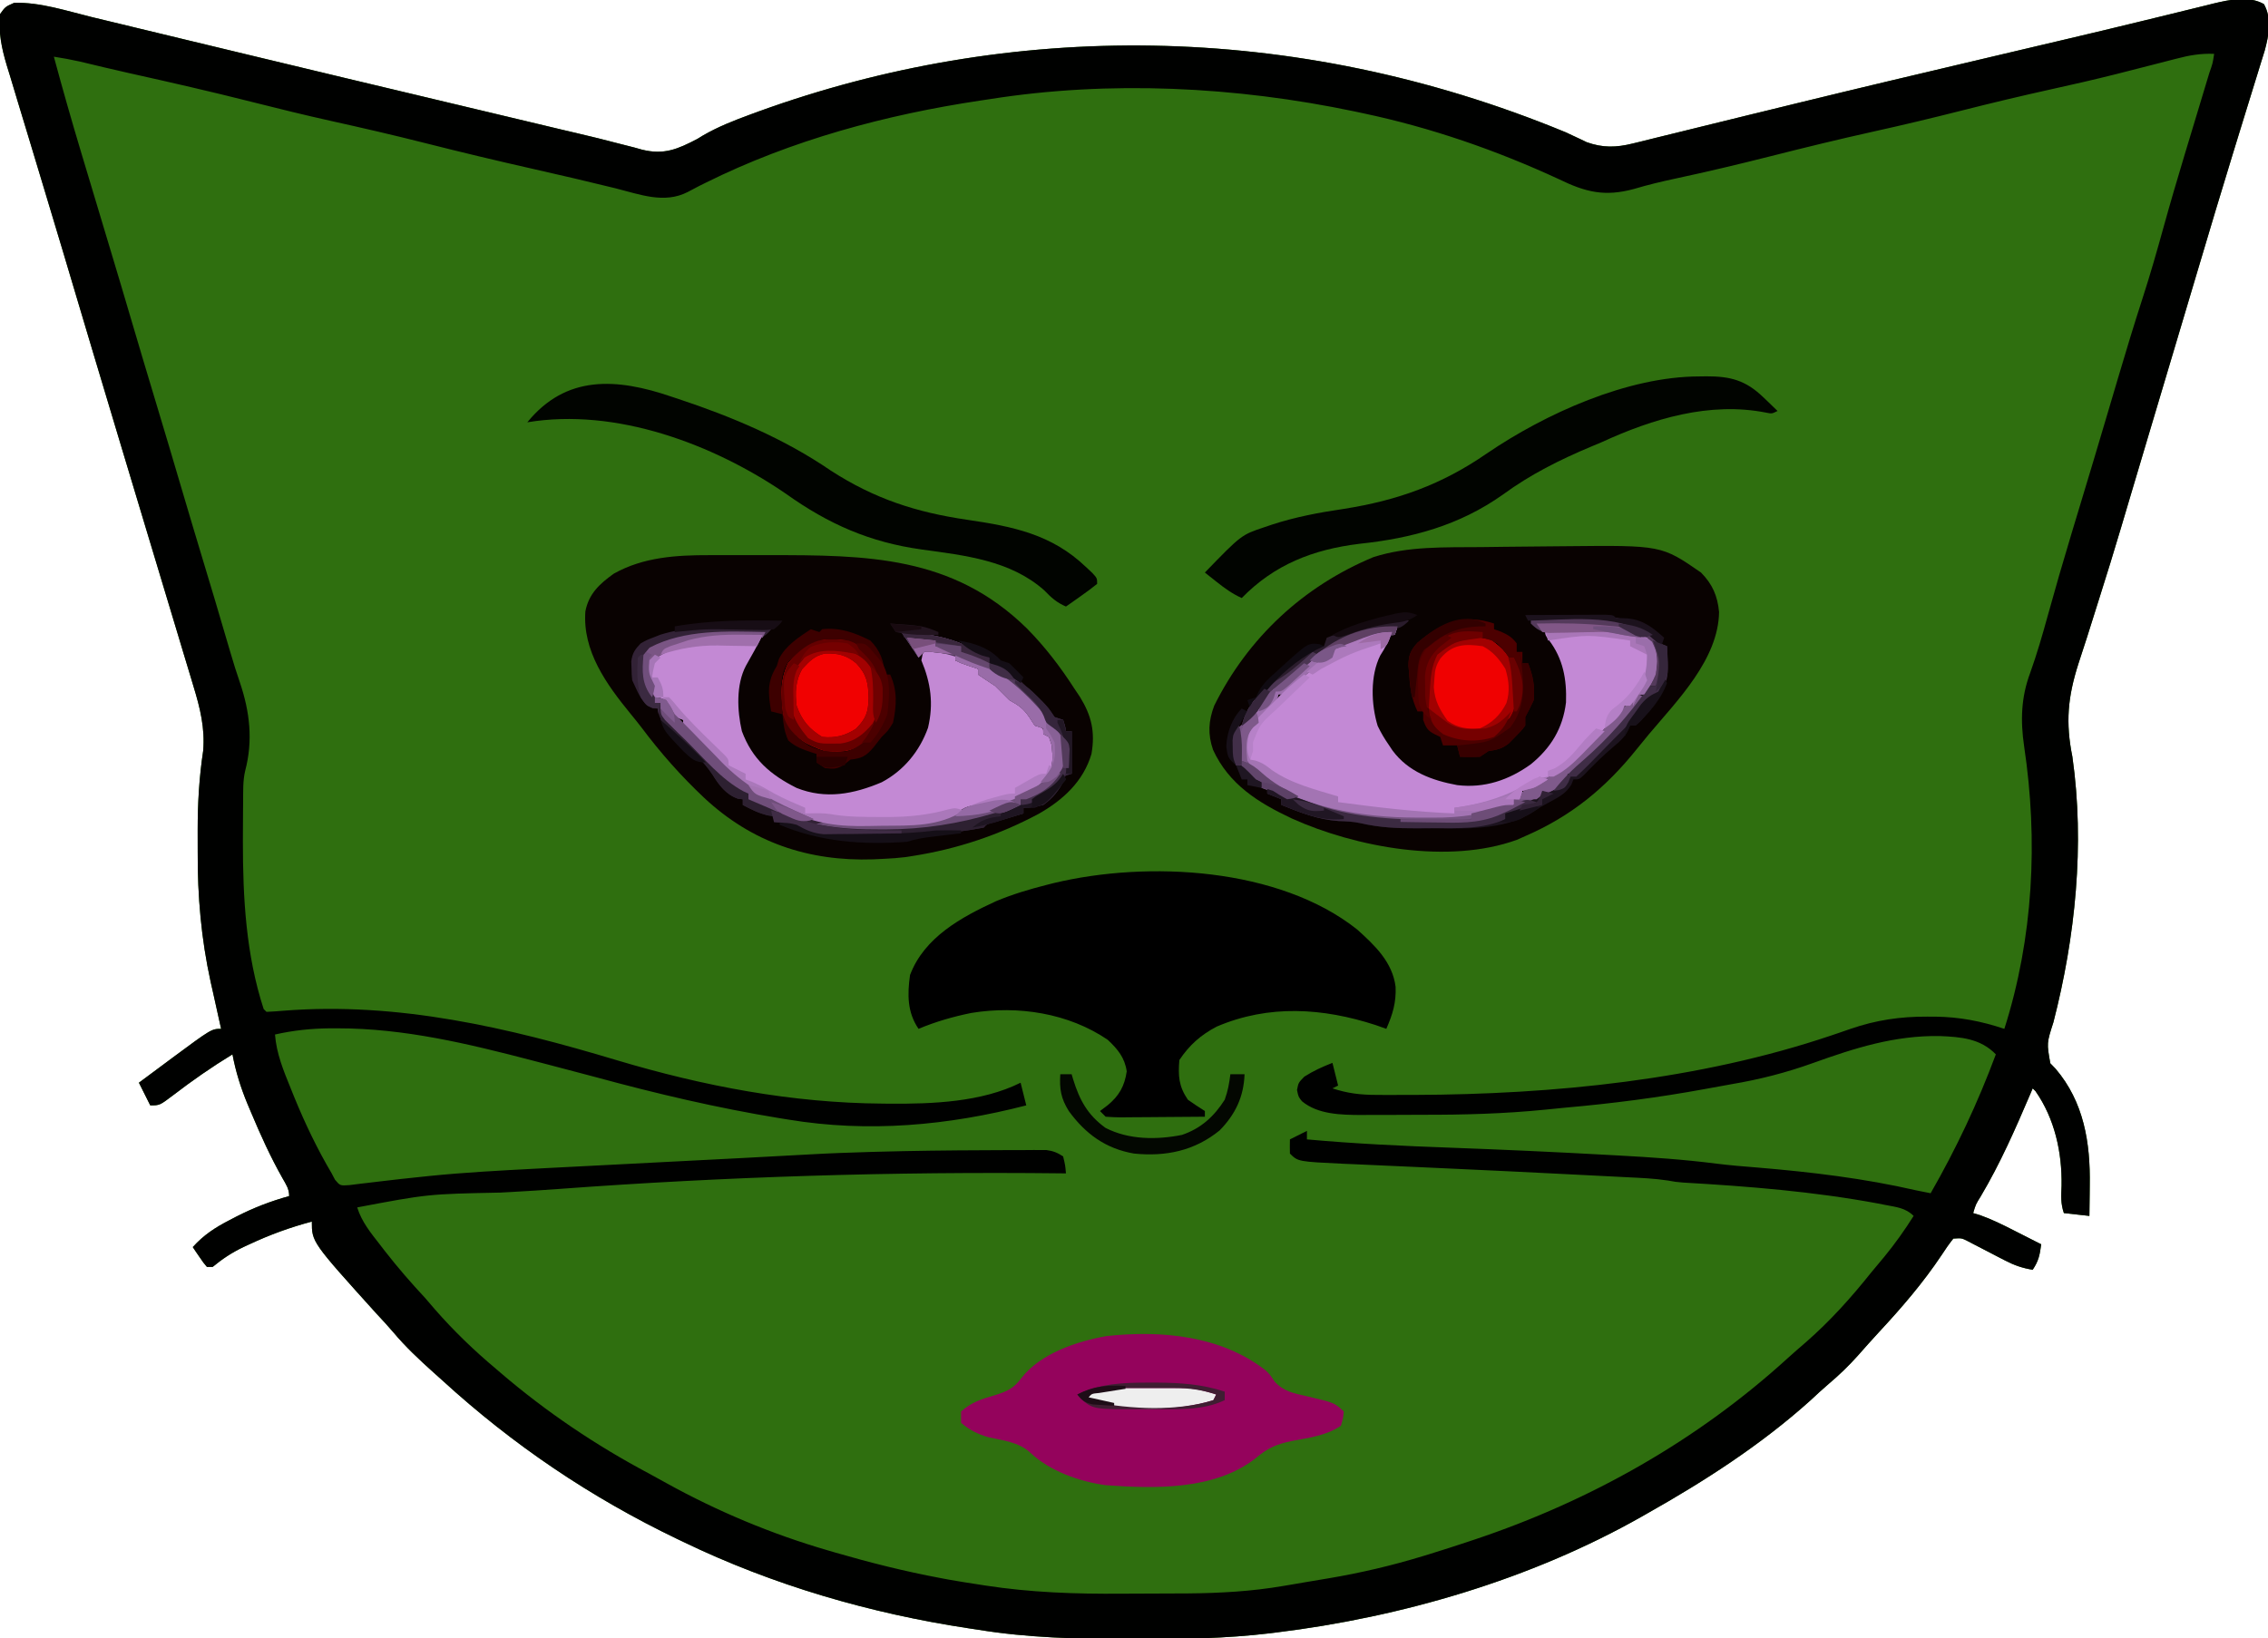 <?xml version="1.0" encoding="UTF-8"?>
<svg version="1.1" xmlns="http://www.w3.org/2000/svg" width="800" height="578">
<path d="M0 0 C2.844 5.069 1.765 10.952 0.286 16.386 C-0.25 18.155 -0.799 19.919 -1.359 21.68 C-1.66 22.66 -1.96 23.639 -2.269 24.649 C-2.926 26.786 -3.588 28.921 -4.255 31.054 C-5.721 35.745 -7.159 40.444 -8.6 45.143 C-9.376 47.671 -10.153 50.199 -10.932 52.726 C-15.059 66.124 -19.066 79.558 -23.064 92.995 C-24.322 97.222 -25.583 101.449 -26.844 105.675 C-28.555 111.412 -30.266 117.15 -31.976 122.887 C-33.704 128.683 -35.432 134.478 -37.161 140.273 C-37.375 140.991 -37.589 141.709 -37.81 142.449 C-38.888 146.063 -39.966 149.676 -41.045 153.289 C-42.951 159.67 -44.854 166.051 -46.747 172.435 C-47.766 175.873 -48.787 179.31 -49.809 182.746 C-50.007 183.415 -50.206 184.084 -50.411 184.773 C-52.894 193.113 -55.446 201.427 -58.087 209.719 C-59.547 214.304 -60.986 218.896 -62.424 223.488 C-63.4 226.568 -64.41 229.634 -65.423 232.701 C-69.192 244.516 -70.007 253.426 -67.562 265.562 C-63.139 296.567 -66.507 329.16 -74.258 359.254 C-76.624 366.607 -76.624 366.607 -75.34 373.723 C-74.733 374.35 -74.126 374.978 -73.5 375.625 C-63.483 387.365 -61.191 401.785 -61.438 416.688 C-61.447 417.739 -61.456 418.791 -61.465 419.875 C-61.488 422.438 -61.521 425 -61.562 427.562 C-64.532 427.233 -67.502 426.902 -70.562 426.562 C-71.727 423.07 -71.52 420.552 -71.375 416.875 C-71.176 405.188 -73.785 393.263 -80.562 383.562 C-80.892 383.233 -81.222 382.902 -81.562 382.562 C-81.992 383.573 -81.992 383.573 -82.429 384.604 C-87.703 396.958 -93.022 409.085 -99.883 420.648 C-101.648 423.487 -101.648 423.487 -102.562 426.562 C-101.743 426.809 -100.923 427.055 -100.078 427.309 C-95.968 428.774 -92.191 430.64 -88.312 432.625 C-87.593 432.989 -86.874 433.353 -86.133 433.729 C-84.274 434.67 -82.418 435.616 -80.562 436.562 C-79.903 436.892 -79.243 437.223 -78.562 437.562 C-79.06 441.297 -79.437 443.375 -81.562 446.562 C-85.198 445.973 -88.06 444.979 -91.32 443.277 C-92.629 442.605 -92.629 442.605 -93.965 441.92 C-94.863 441.451 -95.762 440.983 -96.688 440.5 C-98.479 439.566 -100.273 438.637 -102.07 437.715 C-102.861 437.302 -103.651 436.89 -104.465 436.465 C-106.641 435.365 -106.641 435.365 -109.562 435.562 C-111.074 437.472 -112.38 439.332 -113.688 441.375 C-120.243 451.208 -127.83 460 -135.863 468.641 C-138.367 471.351 -140.812 474.105 -143.25 476.875 C-146.474 480.464 -149.811 483.703 -153.5 486.809 C-155.73 488.705 -157.857 490.693 -160 492.688 C-177.384 508.32 -197.244 521.113 -217.562 532.562 C-218.214 532.934 -218.866 533.306 -219.538 533.689 C-258.573 555.811 -304.178 569.138 -348.562 574.562 C-349.264 574.649 -349.965 574.735 -350.687 574.824 C-366.164 576.664 -381.553 576.923 -397.125 576.875 C-398.363 576.873 -399.6 576.871 -400.875 576.869 C-418.644 576.825 -435.997 576.429 -453.562 573.562 C-455.218 573.313 -455.218 573.313 -456.907 573.059 C-491.7 567.78 -525.847 557.877 -557.562 542.562 C-558.26 542.229 -558.957 541.895 -559.676 541.552 C-590.175 526.9 -617.576 508.417 -642.562 485.562 C-643.577 484.652 -644.593 483.741 -645.609 482.832 C-650.645 478.305 -655.52 473.762 -659.875 468.559 C-661.764 466.324 -663.755 464.203 -665.75 462.062 C-688.562 436.789 -688.562 436.789 -688.562 429.562 C-696.24 431.592 -703.381 434.202 -710.562 437.562 C-711.28 437.894 -711.997 438.226 -712.736 438.568 C-716.793 440.511 -720.072 442.688 -723.562 445.562 C-724.222 445.562 -724.883 445.562 -725.562 445.562 C-726.852 444.031 -726.852 444.031 -728.188 442.062 C-728.634 441.413 -729.08 440.763 -729.539 440.094 C-730.046 439.336 -730.046 439.336 -730.562 438.562 C-726.669 434.243 -722.65 431.651 -717.5 429 C-716.755 428.61 -716.01 428.22 -715.242 427.819 C-709.188 424.723 -703.129 422.372 -696.562 420.562 C-696.562 417.994 -697.659 416.463 -698.9 414.272 C-703.123 406.805 -706.622 399.095 -709.938 391.188 C-710.366 390.178 -710.794 389.169 -711.236 388.128 C-713.64 382.31 -715.397 376.751 -716.562 370.562 C-723.859 375.007 -730.749 379.802 -737.522 385.005 C-742.24 388.562 -742.24 388.562 -745.562 388.562 C-746.883 385.923 -748.202 383.283 -749.562 380.562 C-746.566 378.328 -743.565 376.101 -740.562 373.875 C-739.304 372.936 -739.304 372.936 -738.02 371.979 C-723.95 361.562 -723.95 361.562 -720.562 361.562 C-720.819 360.424 -720.819 360.424 -721.082 359.262 C-721.876 355.718 -722.657 352.172 -723.438 348.625 C-723.707 347.432 -723.976 346.239 -724.254 345.01 C-727.6 329.71 -728.901 314.775 -728.823 299.124 C-728.813 296.564 -728.823 294.005 -728.836 291.445 C-728.842 281.971 -728.307 272.83 -726.894 263.457 C-726.217 255.5 -727.979 248.349 -730.296 240.782 C-730.717 239.374 -730.717 239.374 -731.146 237.937 C-732.076 234.833 -733.016 231.733 -733.957 228.633 C-734.619 226.43 -735.28 224.227 -735.941 222.024 C-737.347 217.342 -738.757 212.663 -740.171 207.984 C-742.389 200.646 -744.596 193.305 -746.802 185.964 C-749.722 176.245 -752.647 166.528 -755.574 156.811 C-758.885 145.819 -762.185 134.824 -765.469 123.824 C-765.683 123.105 -765.898 122.386 -766.119 121.646 C-768.122 114.938 -770.121 108.229 -772.118 101.52 C-773.069 98.325 -774.021 95.129 -774.973 91.934 C-775.341 90.695 -775.71 89.457 -776.09 88.182 C-778.35 80.599 -780.629 73.023 -782.922 65.45 C-784.741 59.445 -786.551 53.438 -788.357 47.429 C-789.634 43.183 -790.921 38.94 -792.216 34.7 C-793.19 31.498 -794.149 28.292 -795.109 25.086 C-795.461 23.946 -795.813 22.805 -796.176 21.63 C-798.028 15.388 -799.122 10.081 -798.562 3.562 C-796.688 0.938 -796.688 0.938 -793.562 -0.438 C-784.392 -0.717 -774.997 2.437 -766.152 4.594 C-764.391 5.018 -762.629 5.441 -760.868 5.864 C-757.071 6.777 -753.276 7.694 -749.481 8.614 C-743.427 10.081 -737.371 11.539 -731.314 12.996 C-729.215 13.501 -727.115 14.006 -725.016 14.511 C-723.96 14.765 -722.904 15.019 -721.816 15.28 C-718.547 16.067 -715.277 16.855 -712.008 17.643 C-688.553 23.295 -665.085 28.889 -641.615 34.476 C-635.907 35.834 -630.2 37.195 -624.492 38.556 C-620.164 39.588 -615.835 40.619 -611.506 41.65 C-609.515 42.124 -607.524 42.599 -605.533 43.074 C-604.603 43.296 -603.672 43.518 -602.714 43.746 C-601.802 43.964 -600.889 44.182 -599.95 44.406 C-598.161 44.83 -596.372 45.251 -594.581 45.667 C-589.915 46.752 -585.274 47.894 -580.643 49.123 C-578.689 49.62 -576.735 50.116 -574.781 50.613 C-573.894 50.862 -573.008 51.111 -572.095 51.367 C-564.323 53.293 -559.459 51.175 -552.573 47.568 C-551.893 47.152 -551.213 46.737 -550.512 46.309 C-545.218 43.261 -539.725 41.101 -534 39 C-532.994 38.629 -531.988 38.259 -530.951 37.877 C-443.071 6.058 -342.82 5.346 -246.25 45.25 C-245.351 45.672 -244.451 46.094 -243.525 46.528 C-242.281 47.108 -242.281 47.108 -241.012 47.699 C-239.965 48.205 -239.965 48.205 -238.897 48.721 C-233.199 50.774 -228.436 50.625 -222.625 49.189 C-221.961 49.029 -221.298 48.869 -220.615 48.704 C-218.404 48.168 -216.198 47.613 -213.992 47.059 C-212.397 46.668 -210.801 46.278 -209.204 45.89 C-205.759 45.049 -202.316 44.201 -198.875 43.347 C-193.371 41.982 -187.863 40.634 -182.354 39.29 C-181.416 39.061 -180.477 38.832 -179.511 38.596 C-177.586 38.126 -175.662 37.657 -173.738 37.188 C-170.777 36.465 -167.817 35.741 -164.857 35.016 C-143.418 29.773 -121.94 24.698 -100.458 19.635 C-94.749 18.289 -89.04 16.942 -83.331 15.593 C-78.794 14.522 -74.257 13.452 -69.719 12.386 C-61.391 10.427 -53.068 8.45 -44.758 6.416 C-40.893 5.47 -37.026 4.531 -33.159 3.593 C-31.33 3.146 -29.501 2.696 -27.674 2.242 C-25.146 1.614 -22.616 0.998 -20.084 0.385 C-19.352 0.199 -18.619 0.014 -17.864 -0.178 C-12.086 -1.557 -5.374 -3.015 0 0 Z " fill="#2F6F0F" transform="translate(798.562,1.438)"/>
<path d="M0 0 C2.844 5.069 1.765 10.952 0.286 16.386 C-0.25 18.155 -0.799 19.919 -1.359 21.68 C-1.66 22.66 -1.96 23.639 -2.269 24.649 C-2.926 26.786 -3.588 28.921 -4.255 31.054 C-5.721 35.745 -7.159 40.444 -8.6 45.143 C-9.376 47.671 -10.153 50.199 -10.932 52.726 C-15.059 66.124 -19.066 79.558 -23.064 92.995 C-24.322 97.222 -25.583 101.449 -26.844 105.675 C-28.555 111.412 -30.266 117.15 -31.976 122.887 C-33.704 128.683 -35.432 134.478 -37.161 140.273 C-37.375 140.991 -37.589 141.709 -37.81 142.449 C-38.888 146.063 -39.966 149.676 -41.045 153.289 C-42.951 159.67 -44.854 166.051 -46.747 172.435 C-47.766 175.873 -48.787 179.31 -49.809 182.746 C-50.007 183.415 -50.206 184.084 -50.411 184.773 C-52.894 193.113 -55.446 201.427 -58.087 209.719 C-59.547 214.304 -60.986 218.896 -62.424 223.488 C-63.4 226.568 -64.41 229.634 -65.423 232.701 C-69.192 244.516 -70.007 253.426 -67.562 265.562 C-63.139 296.567 -66.507 329.16 -74.258 359.254 C-76.624 366.607 -76.624 366.607 -75.34 373.723 C-74.733 374.35 -74.126 374.978 -73.5 375.625 C-63.483 387.365 -61.191 401.785 -61.438 416.688 C-61.447 417.739 -61.456 418.791 -61.465 419.875 C-61.488 422.438 -61.521 425 -61.562 427.562 C-64.532 427.233 -67.502 426.902 -70.562 426.562 C-71.727 423.07 -71.52 420.552 -71.375 416.875 C-71.176 405.188 -73.785 393.263 -80.562 383.562 C-80.892 383.233 -81.222 382.902 -81.562 382.562 C-81.992 383.573 -81.992 383.573 -82.429 384.604 C-87.703 396.958 -93.022 409.085 -99.883 420.648 C-101.648 423.487 -101.648 423.487 -102.562 426.562 C-101.743 426.809 -100.923 427.055 -100.078 427.309 C-95.968 428.774 -92.191 430.64 -88.312 432.625 C-87.593 432.989 -86.874 433.353 -86.133 433.729 C-84.274 434.67 -82.418 435.616 -80.562 436.562 C-79.903 436.892 -79.243 437.223 -78.562 437.562 C-79.06 441.297 -79.437 443.375 -81.562 446.562 C-85.198 445.973 -88.06 444.979 -91.32 443.277 C-92.629 442.605 -92.629 442.605 -93.965 441.92 C-94.863 441.451 -95.762 440.983 -96.688 440.5 C-98.479 439.566 -100.273 438.637 -102.07 437.715 C-102.861 437.302 -103.651 436.89 -104.465 436.465 C-106.641 435.365 -106.641 435.365 -109.562 435.562 C-111.074 437.472 -112.38 439.332 -113.688 441.375 C-120.243 451.208 -127.83 460 -135.863 468.641 C-138.367 471.351 -140.812 474.105 -143.25 476.875 C-146.474 480.464 -149.811 483.703 -153.5 486.809 C-155.73 488.705 -157.857 490.693 -160 492.688 C-177.384 508.32 -197.244 521.113 -217.562 532.562 C-218.214 532.934 -218.866 533.306 -219.538 533.689 C-258.573 555.811 -304.178 569.138 -348.562 574.562 C-349.264 574.649 -349.965 574.735 -350.687 574.824 C-366.164 576.664 -381.553 576.923 -397.125 576.875 C-398.363 576.873 -399.6 576.871 -400.875 576.869 C-418.644 576.825 -435.997 576.429 -453.562 573.562 C-455.218 573.313 -455.218 573.313 -456.907 573.059 C-491.7 567.78 -525.847 557.877 -557.562 542.562 C-558.26 542.229 -558.957 541.895 -559.676 541.552 C-590.175 526.9 -617.576 508.417 -642.562 485.562 C-643.577 484.652 -644.593 483.741 -645.609 482.832 C-650.645 478.305 -655.52 473.762 -659.875 468.559 C-661.764 466.324 -663.755 464.203 -665.75 462.062 C-688.562 436.789 -688.562 436.789 -688.562 429.562 C-696.24 431.592 -703.381 434.202 -710.562 437.562 C-711.28 437.894 -711.997 438.226 -712.736 438.568 C-716.793 440.511 -720.072 442.688 -723.562 445.562 C-724.222 445.562 -724.883 445.562 -725.562 445.562 C-726.852 444.031 -726.852 444.031 -728.188 442.062 C-728.634 441.413 -729.08 440.763 -729.539 440.094 C-730.046 439.336 -730.046 439.336 -730.562 438.562 C-726.669 434.243 -722.65 431.651 -717.5 429 C-716.755 428.61 -716.01 428.22 -715.242 427.819 C-709.188 424.723 -703.129 422.372 -696.562 420.562 C-696.562 417.994 -697.659 416.463 -698.9 414.272 C-703.123 406.805 -706.622 399.095 -709.938 391.188 C-710.366 390.178 -710.794 389.169 -711.236 388.128 C-713.64 382.31 -715.397 376.751 -716.562 370.562 C-723.859 375.007 -730.749 379.802 -737.522 385.005 C-742.24 388.562 -742.24 388.562 -745.562 388.562 C-746.883 385.923 -748.202 383.283 -749.562 380.562 C-746.566 378.328 -743.565 376.101 -740.562 373.875 C-739.304 372.936 -739.304 372.936 -738.02 371.979 C-723.95 361.562 -723.95 361.562 -720.562 361.562 C-720.819 360.424 -720.819 360.424 -721.082 359.262 C-721.876 355.718 -722.657 352.172 -723.438 348.625 C-723.707 347.432 -723.976 346.239 -724.254 345.01 C-727.6 329.71 -728.901 314.775 -728.823 299.124 C-728.813 296.564 -728.823 294.005 -728.836 291.445 C-728.842 281.971 -728.307 272.83 -726.894 263.457 C-726.217 255.5 -727.979 248.349 -730.296 240.782 C-730.717 239.374 -730.717 239.374 -731.146 237.937 C-732.076 234.833 -733.016 231.733 -733.957 228.633 C-734.619 226.43 -735.28 224.227 -735.941 222.024 C-737.347 217.342 -738.757 212.663 -740.171 207.984 C-742.389 200.646 -744.596 193.305 -746.802 185.964 C-749.722 176.245 -752.647 166.528 -755.574 156.811 C-758.885 145.819 -762.185 134.824 -765.469 123.824 C-765.683 123.105 -765.898 122.386 -766.119 121.646 C-768.122 114.938 -770.121 108.229 -772.118 101.52 C-773.069 98.325 -774.021 95.129 -774.973 91.934 C-775.341 90.695 -775.71 89.457 -776.09 88.182 C-778.35 80.599 -780.629 73.023 -782.922 65.45 C-784.741 59.445 -786.551 53.438 -788.357 47.429 C-789.634 43.183 -790.921 38.94 -792.216 34.7 C-793.19 31.498 -794.149 28.292 -795.109 25.086 C-795.461 23.946 -795.813 22.805 -796.176 21.63 C-798.028 15.388 -799.122 10.081 -798.562 3.562 C-796.688 0.938 -796.688 0.938 -793.562 -0.438 C-784.392 -0.717 -774.997 2.437 -766.152 4.594 C-764.391 5.018 -762.629 5.441 -760.868 5.864 C-757.071 6.777 -753.276 7.694 -749.481 8.614 C-743.427 10.081 -737.371 11.539 -731.314 12.996 C-729.215 13.501 -727.115 14.006 -725.016 14.511 C-723.96 14.765 -722.904 15.019 -721.816 15.28 C-718.547 16.067 -715.277 16.855 -712.008 17.643 C-688.553 23.295 -665.085 28.889 -641.615 34.476 C-635.907 35.834 -630.2 37.195 -624.492 38.556 C-620.164 39.588 -615.835 40.619 -611.506 41.65 C-609.515 42.124 -607.524 42.599 -605.533 43.074 C-604.603 43.296 -603.672 43.518 -602.714 43.746 C-601.802 43.964 -600.889 44.182 -599.95 44.406 C-598.161 44.83 -596.372 45.251 -594.581 45.667 C-589.915 46.752 -585.274 47.894 -580.643 49.123 C-578.689 49.62 -576.735 50.116 -574.781 50.613 C-573.894 50.862 -573.008 51.111 -572.095 51.367 C-564.323 53.293 -559.459 51.175 -552.573 47.568 C-551.893 47.152 -551.213 46.737 -550.512 46.309 C-545.218 43.261 -539.725 41.101 -534 39 C-532.994 38.629 -531.988 38.259 -530.951 37.877 C-443.071 6.058 -342.82 5.346 -246.25 45.25 C-245.351 45.672 -244.451 46.094 -243.525 46.528 C-242.281 47.108 -242.281 47.108 -241.012 47.699 C-239.965 48.205 -239.965 48.205 -238.897 48.721 C-233.199 50.774 -228.436 50.625 -222.625 49.189 C-221.961 49.029 -221.298 48.869 -220.615 48.704 C-218.404 48.168 -216.198 47.613 -213.992 47.059 C-212.397 46.668 -210.801 46.278 -209.204 45.89 C-205.759 45.049 -202.316 44.201 -198.875 43.347 C-193.371 41.982 -187.863 40.634 -182.354 39.29 C-181.416 39.061 -180.477 38.832 -179.511 38.596 C-177.586 38.126 -175.662 37.657 -173.738 37.188 C-170.777 36.465 -167.817 35.741 -164.857 35.016 C-143.418 29.773 -121.94 24.698 -100.458 19.635 C-94.749 18.289 -89.04 16.942 -83.331 15.593 C-78.794 14.522 -74.257 13.452 -69.719 12.386 C-61.391 10.427 -53.068 8.45 -44.758 6.416 C-40.893 5.47 -37.026 4.531 -33.159 3.593 C-31.33 3.146 -29.501 2.696 -27.674 2.242 C-25.146 1.614 -22.616 0.998 -20.084 0.385 C-19.352 0.199 -18.619 0.014 -17.864 -0.178 C-12.086 -1.557 -5.374 -3.015 0 0 Z M-30.934 19.285 C-31.64 19.466 -32.346 19.646 -33.073 19.833 C-34.591 20.222 -36.109 20.613 -37.626 21.008 C-41.688 22.064 -45.756 23.095 -49.824 24.125 C-51.061 24.439 -51.061 24.439 -52.323 24.759 C-59.958 26.684 -67.624 28.427 -75.312 30.125 C-85.775 32.442 -96.177 34.927 -106.562 37.562 C-116.948 40.198 -127.35 42.682 -137.812 45 C-149.967 47.693 -162.039 50.648 -174.107 53.707 C-185.308 56.543 -196.527 59.203 -207.827 61.623 C-212.678 62.667 -217.429 63.803 -222.184 65.227 C-232.532 68.038 -239.242 66.383 -248.75 61.75 C-270.826 51.553 -293.753 43.599 -317.562 38.562 C-319.13 38.227 -319.13 38.227 -320.729 37.884 C-362.573 29.098 -407.223 26.844 -449.562 33.562 C-450.602 33.718 -451.641 33.873 -452.712 34.033 C-486.013 39.014 -519.321 47.976 -549.578 63.008 C-550.344 63.387 -551.109 63.766 -551.897 64.156 C-553.277 64.853 -554.646 65.571 -556.001 66.315 C-564.264 70.561 -572.938 67.138 -581.438 65 C-591.071 62.629 -600.723 60.373 -610.4 58.19 C-623.244 55.29 -636.037 52.235 -648.799 48.996 C-659.799 46.207 -670.84 43.665 -681.919 41.207 C-691.174 39.139 -700.371 36.895 -709.562 34.562 C-724.072 30.881 -738.646 27.557 -753.257 24.306 C-758.967 23.022 -764.658 21.662 -770.348 20.289 C-773.409 19.597 -776.462 19.044 -779.562 18.562 C-776.477 30.016 -773.221 41.415 -769.805 52.773 C-769.414 54.075 -769.414 54.075 -769.015 55.403 C-768.469 57.219 -767.923 59.036 -767.377 60.852 C-765.336 67.644 -763.297 74.435 -761.258 81.227 C-760.751 82.915 -760.244 84.602 -759.737 86.289 C-757.159 94.87 -754.587 103.453 -752.066 112.051 C-749.276 121.568 -746.419 131.065 -743.562 140.562 C-740.499 150.746 -737.446 160.932 -734.455 171.136 C-731.865 179.957 -729.211 188.759 -726.562 197.562 C-725.541 200.958 -724.52 204.354 -723.5 207.75 C-723.252 208.574 -723.005 209.398 -722.749 210.247 C-720.884 216.463 -719.061 222.69 -717.243 228.92 C-716.215 232.422 -715.144 235.896 -713.945 239.344 C-710.449 249.681 -709.251 259.79 -712.082 270.535 C-712.924 274.087 -712.768 277.741 -712.801 281.375 C-712.81 282.249 -712.82 283.122 -712.83 284.022 C-712.855 286.869 -712.867 289.716 -712.875 292.562 C-712.878 293.529 -712.881 294.496 -712.884 295.492 C-712.898 315.451 -711.786 335.423 -705.562 354.562 C-705.232 354.892 -704.903 355.223 -704.562 355.562 C-702.488 355.479 -700.416 355.328 -698.348 355.148 C-658.115 352.006 -619.346 361.099 -581 372.625 C-550.331 381.793 -519.203 387.719 -487.188 387.938 C-485.998 387.95 -485.998 387.95 -484.784 387.963 C-469.711 388.078 -452.296 387.429 -438.562 380.562 C-437.902 383.202 -437.243 385.842 -436.562 388.562 C-464.125 395.687 -492.278 398.259 -520.562 393.562 C-521.563 393.401 -522.563 393.24 -523.594 393.074 C-545.575 389.486 -567.086 384.413 -588.562 378.562 C-593.94 377.118 -599.325 375.702 -604.714 374.303 C-606.735 373.778 -608.755 373.25 -610.774 372.721 C-633.363 366.821 -656.026 361.356 -679.5 361.375 C-680.788 361.374 -680.788 361.374 -682.103 361.373 C-688.731 361.428 -695.087 362.088 -701.562 363.562 C-701.025 370.341 -698.607 376.174 -696.062 382.438 C-695.618 383.539 -695.174 384.641 -694.717 385.776 C-690.917 395.03 -686.655 403.95 -681.562 412.562 C-680.985 413.664 -680.985 413.664 -680.396 414.788 C-678.605 416.915 -678.605 416.915 -675.37 416.7 C-674.017 416.551 -672.667 416.379 -671.32 416.19 C-670.572 416.104 -669.824 416.019 -669.053 415.93 C-667.402 415.741 -665.753 415.543 -664.104 415.337 C-659.471 414.766 -654.83 414.279 -650.187 413.794 C-649.183 413.689 -648.178 413.584 -647.143 413.475 C-634.685 412.211 -622.194 411.549 -609.691 410.895 C-608.491 410.831 -607.291 410.767 -606.054 410.702 C-598.662 410.312 -591.27 409.936 -583.878 409.565 C-577.57 409.246 -571.262 408.916 -564.955 408.588 C-555.716 408.107 -546.476 407.633 -537.237 407.163 C-529.285 406.759 -521.335 406.339 -513.386 405.881 C-506.178 405.47 -498.967 405.206 -491.75 405 C-491.037 404.979 -490.325 404.959 -489.591 404.938 C-476.786 404.582 -463.98 404.43 -451.171 404.386 C-449.146 404.379 -447.122 404.368 -445.098 404.354 C-442.254 404.336 -439.41 404.332 -436.566 404.332 C-435.714 404.325 -434.861 404.318 -433.983 404.31 C-432.799 404.315 -432.799 404.315 -431.592 404.32 C-430.907 404.318 -430.222 404.317 -429.516 404.315 C-427.133 404.617 -425.57 405.243 -423.562 406.562 C-422.812 409.688 -422.812 409.688 -422.562 412.562 C-423.401 412.553 -423.401 412.553 -424.257 412.542 C-483.378 411.877 -542.562 413.697 -601.529 418.06 C-606.905 418.455 -612.282 418.793 -617.664 419.09 C-618.749 419.15 -618.749 419.15 -619.855 419.211 C-620.92 419.27 -620.92 419.27 -622.007 419.33 C-647.645 419.847 -647.645 419.847 -672.562 424.562 C-670.951 429.72 -667.772 433.548 -664.5 437.75 C-663.917 438.506 -663.333 439.262 -662.732 440.041 C-658.249 445.798 -653.532 451.22 -648.562 456.562 C-647.412 457.892 -646.266 459.225 -645.125 460.562 C-638.512 468.14 -631.27 475.11 -623.562 481.562 C-623.061 481.993 -622.56 482.424 -622.044 482.868 C-605.98 496.652 -588.234 508.604 -569.527 518.512 C-567.441 519.628 -565.377 520.781 -563.312 521.938 C-545.465 531.799 -526.159 539.883 -506.562 545.562 C-505.669 545.825 -504.775 546.087 -503.854 546.357 C-491.658 549.897 -479.422 552.972 -466.938 555.312 C-465.952 555.499 -464.967 555.685 -463.952 555.877 C-460.496 556.494 -457.033 557.037 -453.562 557.562 C-452.357 557.753 -452.357 557.753 -451.127 557.947 C-435.014 560.443 -419.176 560.974 -402.886 560.844 C-398.907 560.812 -394.929 560.803 -390.949 560.797 C-388.37 560.788 -385.79 560.777 -383.211 560.766 C-382.046 560.761 -380.881 560.757 -379.681 560.753 C-368.322 560.656 -357.064 560.039 -345.859 558.109 C-344.588 557.896 -344.588 557.896 -343.291 557.679 C-341.519 557.38 -339.748 557.077 -337.978 556.771 C-335.332 556.316 -332.684 555.878 -330.035 555.441 C-318.641 553.521 -307.612 550.938 -296.562 547.562 C-295.881 547.355 -295.2 547.148 -294.498 546.934 C-289.811 545.495 -285.151 543.987 -280.5 542.438 C-279.798 542.204 -279.095 541.97 -278.372 541.73 C-237.477 528.048 -199.801 506.768 -167.895 477.676 C-165.812 475.789 -163.697 473.952 -161.562 472.125 C-153.013 464.642 -145.634 456.433 -138.562 447.562 C-137.001 445.687 -135.438 443.812 -133.875 441.938 C-130.106 437.341 -126.728 432.591 -123.562 427.562 C-126.424 424.701 -129.714 424.444 -133.562 423.688 C-134.857 423.433 -134.857 423.433 -136.178 423.172 C-158.789 418.959 -181.914 417.112 -204.851 415.796 C-207.562 415.562 -207.562 415.562 -210.214 415.078 C-215.012 414.339 -219.81 414.151 -224.656 413.914 C-225.768 413.857 -226.879 413.8 -228.025 413.741 C-230.439 413.618 -232.853 413.497 -235.267 413.376 C-239.102 413.186 -242.937 412.99 -246.771 412.793 C-260.088 412.115 -273.405 411.471 -286.725 410.867 C-288.865 410.77 -291.006 410.672 -293.146 410.573 C-293.844 410.541 -294.542 410.509 -295.261 410.475 C-296.657 410.411 -298.054 410.346 -299.45 410.282 C-302.864 410.125 -306.278 409.971 -309.692 409.824 C-313.515 409.659 -317.338 409.485 -321.16 409.309 C-322.286 409.263 -323.412 409.217 -324.571 409.17 C-340.726 408.399 -340.726 408.399 -343.562 405.562 C-343.603 403.896 -343.605 402.229 -343.562 400.562 C-340.592 399.077 -340.592 399.077 -337.562 397.562 C-337.562 398.553 -337.562 399.543 -337.562 400.562 C-320.62 402.104 -303.684 402.882 -286.688 403.5 C-268.093 404.182 -249.515 405.027 -230.938 406.062 C-229.83 406.122 -228.723 406.182 -227.583 406.244 C-216.061 406.87 -204.622 407.65 -193.174 409.112 C-188.313 409.718 -183.446 410.117 -178.562 410.5 C-159.644 412.09 -141.075 414.299 -122.562 418.562 C-120.897 418.9 -119.23 419.234 -117.562 419.562 C-108.476 403.699 -100.934 387.699 -94.562 370.562 C-99.958 364.966 -106.896 364.401 -114.396 364.102 C-130.27 363.854 -144.264 368.309 -159.062 373.625 C-168.537 377.027 -177.808 379.4 -187.724 381.075 C-190.902 381.621 -194.069 382.212 -197.238 382.805 C-213.58 385.808 -229.904 387.912 -246.453 389.368 C-248.821 389.586 -251.185 389.832 -253.551 390.077 C-267.935 391.517 -282.222 391.904 -296.674 391.878 C-300.416 391.875 -304.158 391.899 -307.9 391.924 C-310.315 391.926 -312.73 391.927 -315.145 391.926 C-316.796 391.94 -316.796 391.94 -318.481 391.954 C-325.465 391.912 -333.676 391.797 -339.307 387.111 C-340.562 385.562 -340.562 385.562 -341.062 383.125 C-340.562 380.562 -340.562 380.562 -338.5 378.438 C-335.253 376.365 -332.144 374.967 -328.562 373.562 C-327.902 376.202 -327.243 378.842 -326.562 381.562 C-327.223 381.892 -327.882 382.223 -328.562 382.562 C-323.234 384.326 -318.586 384.869 -312.992 384.863 C-311.76 384.872 -311.76 384.872 -310.503 384.88 C-307.814 384.892 -305.126 384.886 -302.438 384.875 C-301.508 384.873 -300.578 384.871 -299.62 384.869 C-250.711 384.709 -199.136 379.606 -152.684 363.918 C-151.886 363.649 -151.088 363.38 -150.266 363.103 C-148.782 362.599 -147.3 362.088 -145.822 361.567 C-136.855 358.471 -128.228 357.196 -118.75 357.25 C-117.793 357.252 -116.836 357.254 -115.85 357.256 C-107.267 357.377 -99.712 358.846 -91.562 361.562 C-81.34 329.511 -79.595 295.107 -84.582 261.892 C-85.913 252.839 -85.678 244.587 -82.438 235.938 C-80.089 229.368 -78.158 222.727 -76.312 216 C-73.66 206.38 -70.881 196.804 -68 187.25 C-67.806 186.605 -67.611 185.961 -67.411 185.296 C-66.465 182.16 -65.518 179.024 -64.569 175.889 C-63.27 171.594 -61.977 167.298 -60.688 163 C-60.464 162.256 -60.24 161.511 -60.009 160.744 C-58.324 155.129 -56.658 149.509 -54.996 143.887 C-54.04 140.653 -53.083 137.42 -52.125 134.188 C-51.884 133.375 -51.644 132.562 -51.396 131.724 C-48.629 122.389 -45.818 113.075 -42.812 103.812 C-40.091 95.417 -37.675 86.957 -35.329 78.449 C-32.995 70.016 -30.525 61.628 -28 53.25 C-27.62 51.989 -27.24 50.728 -26.848 49.429 C-25.755 45.806 -24.659 42.184 -23.562 38.562 C-22.373 34.626 -21.186 30.688 -20 26.75 C-19.749 25.92 -19.497 25.09 -19.238 24.235 C-18.073 20.954 -18.073 20.954 -17.562 17.562 C-22.275 17.363 -26.41 18.085 -30.934 19.285 Z " fill="#000100" transform="translate(798.562,1.438)"/>
<path d="M0 0 C1.094 -0.001 2.189 -0.002 3.317 -0.003 C5.635 -0.004 7.953 -0.002 10.271 0.002 C13.745 0.008 17.218 0.003 20.691 -0.004 C55.429 -0.015 85.637 0.117 111.867 25.82 C118.33 32.371 123.702 39.411 128.68 47.133 C129.322 48.091 129.964 49.048 130.625 50.035 C134.724 56.679 136.02 62.384 134.68 70.133 C131.824 79.823 124.665 86.376 116.07 91.262 C102.116 98.732 87.302 103.682 71.68 106.133 C70.431 106.33 70.431 106.33 69.156 106.531 C66.658 106.847 64.195 107.015 61.68 107.133 C60.366 107.197 59.053 107.262 57.699 107.328 C34.796 108.088 14.936 101.36 -1.92 85.641 C-10.086 77.942 -17.305 69.801 -24.028 60.827 C-25.298 59.162 -26.609 57.541 -27.941 55.926 C-36.431 45.539 -44.872 33.838 -43.836 19.84 C-42.648 13.603 -38.778 10.074 -33.797 6.52 C-23.329 0.658 -11.686 -0.023 0 0 Z " fill="#090201" transform="translate(250.32,195.867)"/>
<path d="M0 0 C5.175 -0.07 10.35 -0.117 15.525 -0.15 C17.583 -0.164 19.64 -0.183 21.698 -0.206 C55.392 -0.554 55.392 -0.554 69.337 9.078 C73.376 13.178 75.167 17.293 75.712 23.016 C75.47 39.658 61.062 54.136 50.99 66.101 C49.545 67.83 48.121 69.573 46.712 71.332 C35.685 85.098 23.614 94.998 7.337 102.078 C6.353 102.515 5.368 102.952 4.353 103.402 C-19.616 112.071 -52.186 106.127 -74.994 95.857 C-86.794 90.315 -97.212 83.807 -102.78 71.621 C-104.674 66.163 -104.405 61.388 -102.35 56.016 C-90.406 32.002 -70.854 13.914 -46.252 3.656 C-34.01 -0.296 -20.863 0.223 -8.132 0.104 C-5.421 0.076 -2.711 0.038 0 0 Z " fill="#090201" transform="translate(530.663,192.922)"/>
<path d="M0 0 C6.275 5.647 12.465 11.492 13.574 20.223 C13.822 25.802 12.521 29.982 10.301 35.07 C9.084 34.637 7.867 34.204 6.613 33.758 C-12.097 27.666 -31.101 26.407 -49.516 34.273 C-55.101 37.181 -59.188 40.803 -62.699 46.07 C-63.156 51.643 -62.943 55.313 -59.699 60.07 C-57.735 61.456 -55.74 62.8 -53.699 64.07 C-53.699 64.73 -53.699 65.39 -53.699 66.07 C-58.647 66.12 -63.595 66.156 -68.543 66.18 C-70.227 66.19 -71.911 66.204 -73.595 66.221 C-76.012 66.245 -78.43 66.257 -80.848 66.266 C-81.603 66.276 -82.358 66.286 -83.136 66.297 C-84.992 66.297 -86.847 66.193 -88.699 66.07 C-89.359 65.41 -90.019 64.75 -90.699 64.07 C-89.771 63.369 -88.843 62.668 -87.887 61.945 C-83.914 58.611 -82.017 55.25 -81.262 50.07 C-81.972 45.201 -84.434 42.265 -87.949 38.945 C-101.796 29.505 -119.598 26.773 -136.019 29.448 C-142.434 30.745 -148.663 32.523 -154.699 35.07 C-158.685 29.258 -158.672 22.906 -157.699 16.07 C-152.664 2.754 -139.583 -4.352 -127.324 -9.992 C-121.476 -12.424 -115.586 -14.188 -109.449 -15.742 C-108.634 -15.949 -107.819 -16.156 -106.979 -16.369 C-73.711 -24.339 -27.59 -21.883 0 0 Z " fill="#000000" transform="translate(478.699,327.93)"/>
<path d="M0 0 C1.719 1.625 1.719 1.625 3.375 4.148 C6.695 7.656 10.109 8.204 14.719 9.25 C24.449 11.55 24.449 11.55 27.719 14.625 C27.48 16.992 27.48 16.992 26.719 19.625 C21.822 23.06 15.357 23.933 9.594 25 C4.124 26.086 0.883 27.496 -3.316 31.074 C-17.717 42.44 -38.988 41.892 -56.281 40.625 C-65.61 39.352 -76.08 35.631 -82.969 29.062 C-86.899 25.438 -92.563 24.831 -97.625 23.715 C-101.522 22.553 -104.171 21.241 -107.281 18.625 C-107.281 17.305 -107.281 15.985 -107.281 14.625 C-103.597 11.35 -100.055 10.223 -95.344 8.875 C-91.051 7.533 -88.712 6.496 -86.031 2.875 C-79.334 -5.843 -66.416 -10.148 -55.969 -11.977 C-36.691 -14.06 -15.829 -12.219 0 0 Z " fill="#94035C" transform="translate(446.281,483.375)"/>
<path d="M0 0 C27.784 -0.694 27.784 -0.694 36 3 C38.604 5.66 39.431 7.612 39.438 11.312 C39.301 16.164 37.701 19.033 35 23 C34.34 23 33.68 23 33 23 C32.34 24.32 31.68 25.64 31 27 C30.01 27 29.02 27 28 27 C27.66 27.835 27.66 27.835 27.312 28.688 C25.628 31.656 23.439 33.605 21 36 C19.992 37.038 18.987 38.078 17.984 39.121 C3.576 53.965 3.576 53.965 -5 56.188 C-5.99 56.456 -6.98 56.724 -8 57 C-8.33 57.99 -8.66 58.98 -9 60 C-9.66 60 -10.32 60 -11 60 C-11 60.66 -11 61.32 -11 62 C-20.849 65.114 -29.636 66.628 -39.979 66.467 C-42 66.437 -44.018 66.446 -46.039 66.459 C-63.484 66.432 -87.373 63.084 -101.09 51.188 C-104.158 48.077 -106.432 45.397 -106.812 40.938 C-106.355 36.073 -103.383 33.262 -100 30 C-99.154 29.134 -98.309 28.267 -97.438 27.375 C-96.633 26.591 -95.829 25.808 -95 25 C-94.237 24.216 -93.474 23.433 -92.688 22.625 C-83.567 13.717 -83.567 13.717 -78.062 10.688 C-74.934 9.341 -74.934 9.341 -74 7 C-71.405 5.868 -68.842 4.846 -66.188 3.875 C-65.462 3.598 -64.737 3.321 -63.99 3.035 C-60.321 1.672 -58.019 1 -54 1 C-55.142 4.046 -56.33 6.505 -58.125 9.25 C-61.732 16.41 -61.365 26.541 -59.047 34.113 C-57.863 36.583 -56.575 38.763 -55 41 C-54.616 41.58 -54.232 42.16 -53.836 42.758 C-48.271 50.292 -39.905 53.354 -31 55 C-21.411 56.163 -12.796 53.241 -5.035 47.656 C2.041 41.898 6.28 34.978 7.383 25.82 C7.67 17.683 6.374 10.437 1.363 3.848 C0 2 0 2 0 0 Z " fill="#C389D5" transform="translate(545,222)"/>
<path d="M0 0 C1.097 0.007 1.097 0.007 2.217 0.014 C3.999 0.025 5.781 0.043 7.562 0.062 C5.745 3.773 3.725 7.35 1.684 10.941 C-1.851 17.63 -1.426 26.777 0.246 34.027 C3.922 43.926 10.256 49.394 19.562 54.062 C29.809 58.161 39.684 56.246 49.562 52.062 C57.35 47.949 62.954 41.098 65.906 32.84 C67.925 24.297 66.886 17.01 63.562 9.062 C63.973 6.848 63.973 6.848 64.562 5.062 C71.991 6.062 71.991 6.062 75.562 7.062 C75.562 7.723 75.562 8.383 75.562 9.062 C76.511 9.372 77.46 9.681 78.438 10 C81.562 11.062 81.562 11.062 83.562 12.062 C83.562 12.723 83.562 13.383 83.562 14.062 C84.264 14.289 84.965 14.516 85.688 14.75 C89.304 16.401 91.65 18.353 94.562 21.062 C94.562 21.723 94.562 22.383 94.562 23.062 C95.119 23.104 95.676 23.145 96.25 23.188 C99.756 24.514 101.294 27.154 103.562 30.062 C104.161 30.64 104.759 31.218 105.375 31.812 C106.562 33.062 106.562 33.062 106.562 35.062 C107.552 35.392 108.543 35.722 109.562 36.062 C110.818 39.83 111.3 43.166 110.562 47.062 C107.413 52.827 102.493 55.66 96.562 58.062 C92.818 59.121 89.01 59.787 85.186 60.484 C81.366 61.242 78.272 62.067 74.941 64.125 C67.552 68.362 58.133 67.348 49.795 67.413 C48.234 67.429 46.673 67.456 45.112 67.495 C34.516 67.752 26.291 66.776 16.562 62.062 C15.883 61.758 15.203 61.454 14.502 61.14 C6.311 57.381 -0.088 52.366 -6.438 46.062 C-7.681 44.856 -8.924 43.651 -10.168 42.445 C-11.468 41.173 -12.766 39.9 -14.062 38.625 C-14.691 38.009 -15.32 37.394 -15.969 36.76 C-16.549 36.18 -17.129 35.601 -17.727 35.004 C-18.511 34.226 -18.511 34.226 -19.311 33.432 C-20.438 32.062 -20.438 32.062 -20.438 30.062 C-21.036 29.836 -21.634 29.609 -22.25 29.375 C-24.998 27.726 -25.83 25.789 -27.438 23.062 C-28.427 22.733 -29.418 22.402 -30.438 22.062 C-32.909 17.771 -32.972 13.871 -32.438 9.062 C-28.066 3.442 -18.82 1.677 -12.082 0.453 C-8.025 0.018 -4.074 -0.048 0 0 Z " fill="#C389D4" transform="translate(261.438,223.938)"/>
<path d="M0 0 C0.825 -0.012 1.65 -0.024 2.5 -0.037 C10.923 -0.057 16.331 1.312 22.562 7.312 C23.302 8.014 23.302 8.014 24.057 8.73 C25.256 9.872 26.442 11.028 27.625 12.188 C25.625 13.188 25.625 13.188 23.59 12.777 C3.723 8.825 -16.427 14.937 -34.375 23.188 C-35.634 23.72 -36.894 24.248 -38.156 24.773 C-49.15 29.382 -59.607 34.616 -69.25 41.688 C-84.593 52.562 -101.39 57.11 -119.938 59.062 C-136.245 61.067 -149.873 66.386 -161.375 78.188 C-164.658 76.697 -167.306 74.801 -170.125 72.562 C-171.324 71.615 -171.324 71.615 -172.547 70.648 C-173.15 70.166 -173.753 69.684 -174.375 69.188 C-161.498 55.895 -161.498 55.895 -153.375 53.188 C-152.488 52.887 -151.602 52.586 -150.688 52.276 C-142.362 49.567 -134.149 48.024 -125.5 46.75 C-106.488 43.769 -90.814 38.169 -74.938 27.188 C-54.253 13.1 -25.266 0.02 0 0 Z " fill="#010400" transform="translate(599.375,132.812)"/>
<path d="M0 0 C0.797 0.263 1.594 0.526 2.416 0.797 C21.16 7.027 39.651 14.807 56 26 C71.387 35.969 86.185 40.766 104.236 43.397 C120.197 45.733 133.967 48.48 146 60 C146.748 60.699 147.495 61.397 148.266 62.117 C150 64 150 64 150 66 C148.218 67.441 146.373 68.805 144.5 70.125 C142.969 71.212 142.969 71.212 141.406 72.32 C140.612 72.875 139.818 73.429 139 74 C135.738 72.585 133.815 70.868 131.375 68.312 C119.446 57.694 103.37 55.98 88.156 53.879 C69.772 51.329 55.255 44.92 40.23 34.215 C14.61 16.649 -19.792 3.785 -51 9 C-37.405 -7.729 -19.636 -6.739 0 0 Z " fill="#010400" transform="translate(237,140)"/>
<path d="M0 0 C1.243 0.009 2.485 0.018 3.766 0.027 C6.802 0.051 9.839 0.083 12.875 0.125 C9.317 4.085 9.317 4.085 5.336 4.445 C3.973 4.397 2.611 4.331 1.25 4.25 C-10.013 3.93 -20.56 5.748 -30.125 12.125 C-30.423 16.674 -30.235 20.687 -29.125 25.125 C-28.228 25.218 -28.228 25.218 -27.312 25.312 C-24.229 26.458 -23.731 28.299 -22.125 31.125 C-21.014 32.268 -19.897 33.406 -18.755 34.519 C-16.745 36.499 -14.792 38.529 -12.832 40.559 C-11.201 42.227 -9.569 43.895 -7.938 45.562 C-7.138 46.396 -6.338 47.229 -5.514 48.088 C1.958 55.68 10.118 60.557 19.75 64.938 C20.705 65.385 20.705 65.385 21.68 65.842 C27.547 68.549 32.137 69.283 38.57 69.293 C39.692 69.298 39.692 69.298 40.835 69.303 C42.417 69.308 43.999 69.31 45.581 69.31 C47.971 69.312 50.36 69.331 52.75 69.35 C65.963 69.999 65.963 69.999 77.883 65.614 C79.996 64.035 81.319 63.589 83.887 63.133 C84.641 62.988 85.395 62.843 86.171 62.694 C86.96 62.547 87.75 62.401 88.562 62.25 C96.755 60.574 103.133 58.502 109.438 52.812 C111.486 48.982 111.224 46.449 110.875 42.125 C110.545 41.135 110.215 40.145 109.875 39.125 C109.215 38.795 108.555 38.465 107.875 38.125 C107.875 37.465 107.875 36.805 107.875 36.125 C106.885 35.795 105.895 35.465 104.875 35.125 C104.256 34.176 103.638 33.227 103 32.25 C100.772 28.974 99.253 28.02 95.875 26.125 C94.208 24.458 92.542 22.792 90.875 21.125 C89.782 20.403 88.689 19.681 87.562 18.938 C86.676 18.339 85.789 17.741 84.875 17.125 C84.875 16.465 84.875 15.805 84.875 15.125 C83.926 14.816 82.978 14.506 82 14.188 C78.875 13.125 78.875 13.125 76.875 12.125 C76.875 11.465 76.875 10.805 76.875 10.125 C75.085 9.903 73.293 9.698 71.5 9.5 C70.003 9.326 70.003 9.326 68.477 9.148 C67.618 9.141 66.76 9.133 65.875 9.125 C65.215 9.785 64.555 10.445 63.875 11.125 C61.895 8.155 59.915 5.185 57.875 2.125 C69.964 2.667 78.521 4.932 88.875 11.125 C88.875 11.785 88.875 12.445 88.875 13.125 C90.155 13.44 90.155 13.44 91.461 13.762 C95.693 15.452 98.26 17.807 101.5 20.938 C102.059 21.459 102.619 21.98 103.195 22.518 C105.712 24.894 107.946 27.216 110.086 29.949 C111.764 32.384 111.764 32.384 114.875 33.125 C115.562 35.188 115.562 35.188 115.875 37.125 C116.535 37.125 117.195 37.125 117.875 37.125 C117.875 42.075 117.875 47.025 117.875 52.125 C117.215 52.125 116.555 52.125 115.875 52.125 C115.669 52.826 115.463 53.528 115.25 54.25 C113.454 58.005 111.283 60.709 107.875 63.125 C104 64 104 64 100.875 64.125 C100.875 64.785 100.875 65.445 100.875 66.125 C99.948 66.402 99.021 66.679 98.066 66.965 C96.27 67.508 96.27 67.508 94.438 68.062 C93.243 68.422 92.048 68.782 90.816 69.152 C88.016 69.834 88.016 69.834 86.875 71.125 C73.58 73.621 59.875 74.414 46.375 74.438 C44.723 74.445 44.723 74.445 43.038 74.453 C27.162 74.316 27.162 74.316 20.875 70.125 C18.826 69.674 18.826 69.674 16.688 69.5 C14.8 69.314 14.8 69.314 12.875 69.125 C12.875 68.465 12.875 67.805 12.875 67.125 C12.174 67.022 11.473 66.919 10.75 66.812 C7.484 66.031 4.828 64.704 1.875 63.125 C1.875 62.465 1.875 61.805 1.875 61.125 C1.318 61.063 0.761 61.001 0.188 60.938 C-4.027 59.457 -6.477 56.176 -8.77 52.457 C-12.193 47.234 -17.052 43.155 -21.545 38.871 C-22.246 38.189 -22.946 37.507 -23.668 36.805 C-24.627 35.888 -24.627 35.888 -25.606 34.953 C-27.24 32.987 -27.724 31.623 -28.125 29.125 C-28.703 29.104 -29.28 29.084 -29.875 29.062 C-33.997 27.345 -35.198 22.98 -37.125 19.125 C-37.328 17.102 -37.328 17.102 -37.375 14.75 C-37.401 13.979 -37.427 13.208 -37.453 12.414 C-37.035 9.495 -36.159 8.244 -34.125 6.125 C-31.996 4.93 -31.996 4.93 -29.562 4 C-28.777 3.688 -27.992 3.376 -27.184 3.055 C-18.065 0.283 -9.506 -0.132 0 0 Z " fill="#322236" transform="translate(260.125,220.875)"/>
<path d="M0 0 C33.608 -0.906 33.608 -0.906 43 6 C43 6.66 43 7.32 43 8 C44.65 8.66 46.3 9.32 48 10 C48.48 21.976 46.767 27.297 38.84 36.242 C37 38 37 38 35 38 C34.745 38.593 34.49 39.186 34.227 39.797 C32.874 42.227 31.517 43.492 29.375 45.25 C25.562 48.458 22.099 51.89 18.664 55.496 C17 57 17 57 15 57 C14.764 57.599 14.528 58.199 14.285 58.816 C12.245 62.282 9.131 63.547 5.695 65.48 C3.056 66.923 3.056 66.923 0.867 68.426 C-9.804 75.303 -24.596 74.322 -36.812 74.25 C-38.153 74.257 -39.493 74.265 -40.834 74.273 C-47.415 74.26 -53.535 73.948 -59.95 72.455 C-62.554 71.877 -65.088 71.762 -67.75 71.688 C-75.019 71.195 -81.285 68.692 -88 66 C-88 65.34 -88 64.68 -88 64 C-89.65 63.34 -91.3 62.68 -93 62 C-93 61.34 -93 60.68 -93 60 C-93.66 60 -94.32 60 -95 60 C-95 59.34 -95 58.68 -95 58 C-95.897 57.567 -95.897 57.567 -96.812 57.125 C-99 56 -99 56 -102 54 C-102 53.34 -102 52.68 -102 52 C-102.66 52 -103.32 52 -104 52 C-105.738 48.524 -105.594 44.792 -105 41 C-102.75 38.25 -102.75 38.25 -100 36 C-97.879 33.415 -95.837 30.786 -93.812 28.125 C-91.114 24.912 -87.992 22.487 -84.633 19.992 C-82.73 18.553 -80.876 17.049 -79.055 15.508 C-69.594 7.581 -59.724 2.512 -47 3 C-47.33 3.99 -47.66 4.98 -48 6 C-49.671 6.124 -49.671 6.124 -51.375 6.25 C-55.873 6.787 -59.677 8.341 -63.801 10.16 C-66 11 -66 11 -69 11 C-69.33 11.99 -69.66 12.98 -70 14 C-71.6 14.885 -73.203 15.765 -74.82 16.617 C-78.568 18.995 -81.654 22.125 -84.863 25.172 C-87 27 -87 27 -89 27 C-89.227 27.722 -89.454 28.444 -89.688 29.188 C-91.633 33.357 -94.724 36 -98.312 38.812 C-100.343 41.445 -100.754 43.529 -100.574 46.844 C-99.233 51.879 -95.302 55.467 -91.07 58.285 C-83.904 62.07 -75.87 64.238 -68 66 C-66.964 66.244 -65.928 66.489 -64.861 66.741 C-56.106 68.67 -47.814 69.475 -38.856 69.391 C-36.802 69.375 -34.751 69.391 -32.697 69.41 C-25.264 69.42 -18.515 68.744 -11.362 66.643 C-9 66 -9 66 -6 66 C-6 65.34 -6 64.68 -6 64 C-3.572 61.786 -1.268 60.131 1.688 58.688 C13.197 52.824 22.323 43.745 30.5 33.875 C32.83 31.195 33.985 30.495 37 29 C37.33 28.34 37.66 27.68 38 27 C38.66 27 39.32 27 40 27 C40.309 26.216 40.619 25.433 40.938 24.625 C42 22 42 22 43 20 C43.198 17.924 43.198 17.924 43.188 15.625 C43.202 14.854 43.216 14.083 43.23 13.289 C42.967 10.677 42.537 9.136 41 7 C38.949 6.336 38.949 6.336 36.625 6.312 C32.185 6.053 32.185 6.053 30.201 5.489 C27.562 4.903 25.202 4.939 22.5 5.008 C21.448 5.025 20.396 5.041 19.312 5.059 C17.104 5.103 14.896 5.155 12.688 5.215 C11.636 5.229 10.584 5.243 9.5 5.258 C8.541 5.28 7.582 5.302 6.594 5.325 C3.548 4.943 2.186 4.124 0 2 C0 1.34 0 0.68 0 0 Z " fill="#1C131E" transform="translate(540,218)"/>
<path d="M0 0 C2.938 1.688 2.938 1.688 5 4 C5.907 4.804 6.815 5.609 7.75 6.438 C11.629 10.855 11.398 16.384 11.352 22.074 C10.681 27.657 8.303 33.005 4.016 36.719 C-0.104 39.337 -4.259 39.481 -9 39 C-15.042 37.021 -20.289 34.188 -23.375 28.438 C-24.617 21.606 -25.214 14.334 -22 8 C-20.379 6.016 -20.379 6.016 -18.562 4.25 C-17.966 3.657 -17.369 3.064 -16.754 2.453 C-12.206 -1.315 -5.562 -0.543 0 0 Z " fill="#F10101" transform="translate(300,226)"/>
<path d="M0 0 C3.973 2.825 6.186 5.366 7.812 10 C8.688 15.76 9.65 22.172 6.34 27.266 C1.657 31.362 -3.251 32.629 -9.402 32.512 C-14.997 31.484 -18.943 28.621 -22.188 24 C-23.741 16.688 -22.999 10.444 -19.188 4 C-13.415 -1.34 -7.419 -2.328 0 0 Z " fill="#F00101" transform="translate(526.188,226)"/>
<path d="M0 0 C0 0.66 0 1.32 0 2 C0.763 2.268 1.526 2.536 2.312 2.812 C4.905 3.958 6.301 4.764 8 7 C8 7.99 8 8.98 8 10 C8.66 10 9.32 10 10 10 C10 11.32 10 12.64 10 14 C10.66 14 11.32 14 12 14 C13.761 18.513 14.432 22.158 14 27 C13.063 29.03 12.071 31.037 11 33 C11 33.99 11 34.98 11 36 C9.426 38.008 9.426 38.008 7.312 40.125 C6.628 40.829 5.944 41.533 5.238 42.258 C2.734 44.207 1.088 44.511 -2 45 C-2.99 45.66 -3.98 46.32 -5 47 C-7.332 47.079 -9.668 47.088 -12 47 C-12.33 45.68 -12.66 44.36 -13 43 C-14.65 43 -16.3 43 -18 43 C-18.495 41.515 -18.495 41.515 -19 40 C-19.639 39.691 -20.279 39.381 -20.938 39.062 C-23.498 37.743 -24.029 36.671 -25 34 C-25 33.01 -25 32.02 -25 31 C-25.66 31 -26.32 31 -27 31 C-29.215 26.423 -29.731 22.012 -30 17 C-30.062 16.314 -30.124 15.628 -30.188 14.922 C-30.188 11.306 -29.494 9.552 -27.055 6.828 C-18.631 -0.408 -10.745 -3.608 0 0 Z M-19 9 C-20.899 11.496 -20.899 11.496 -22 14 C-22.33 14.66 -22.66 15.32 -23 16 C-23.89 21.898 -24.652 27.623 -21.121 32.703 C-16.973 36.312 -13.308 38.459 -7.75 38.688 C-2.575 38.225 1.042 36.53 5.125 33.34 C8.344 29.322 7.732 24.717 7.52 19.789 C6.793 14.493 4.975 10.613 1 7 C-6.514 3.32 -12.465 4.259 -19 9 Z " fill="#4C0000" transform="translate(527,220)"/>
<path d="M0 0 C-0.33 0.99 -0.66 1.98 -1 3 C-2.114 3.083 -3.228 3.165 -4.375 3.25 C-8.873 3.787 -12.677 5.341 -16.801 7.16 C-19 8 -19 8 -22 8 C-22.33 8.99 -22.66 9.98 -23 11 C-24.6 11.885 -26.203 12.765 -27.82 13.617 C-31.568 15.995 -34.654 19.125 -37.863 22.172 C-40 24 -40 24 -42 24 C-42.227 24.722 -42.454 25.444 -42.688 26.188 C-44.633 30.357 -47.724 33 -51.312 35.812 C-53.343 38.445 -53.754 40.529 -53.574 43.844 C-52.233 48.879 -48.302 52.467 -44.07 55.285 C-36.904 59.07 -28.87 61.238 -21 63 C-19.446 63.367 -19.446 63.367 -17.861 63.741 C-9.106 65.67 -0.814 66.475 8.144 66.391 C10.198 66.375 12.249 66.391 14.303 66.41 C21.736 66.42 28.485 65.744 35.638 63.643 C38 63 38 63 41 63 C41 62.34 41 61.68 41 61 C43.428 58.786 45.732 57.131 48.688 55.688 C60.197 49.824 69.323 40.745 77.5 30.875 C79.83 28.195 80.985 27.495 84 26 C84.33 25.34 84.66 24.68 85 24 C85.66 24.33 86.32 24.66 87 25 C85.942 26.399 84.878 27.794 83.812 29.188 C82.925 30.353 82.925 30.353 82.02 31.543 C79.825 34.213 77.469 36.581 75 39 C73.911 40.109 72.824 41.22 71.738 42.332 C70.596 43.492 69.454 44.652 68.312 45.812 C67.441 46.709 67.441 46.709 66.553 47.623 C65.073 49.12 63.54 50.565 62 52 C61.34 52 60.68 52 60 52 C59.738 52.621 59.477 53.243 59.207 53.883 C57.21 57.385 53.547 58.412 50 60 C48.465 60.733 48.465 60.733 46.898 61.48 C43.614 63.038 40.345 64.576 37 66 C36.353 66.277 35.705 66.554 35.038 66.84 C28.424 69.383 22.148 69.422 15.125 69.312 C13.937 69.301 12.749 69.29 11.525 69.278 C-3.263 69.051 -16.999 68.052 -31 63 C-32.603 62.476 -34.207 61.955 -35.812 61.438 C-39.913 60.055 -43.958 58.543 -48 57 C-48 56.34 -48 55.68 -48 55 C-48.897 54.567 -48.897 54.567 -49.812 54.125 C-52 53 -52 53 -55 51 C-55 50.34 -55 49.68 -55 49 C-55.66 49 -56.32 49 -57 49 C-58.738 45.524 -58.594 41.792 -58 38 C-55.75 35.25 -55.75 35.25 -53 33 C-50.879 30.415 -48.837 27.786 -46.812 25.125 C-44.114 21.912 -40.992 19.487 -37.633 16.992 C-35.73 15.553 -33.876 14.049 -32.055 12.508 C-22.594 4.581 -12.724 -0.488 0 0 Z " fill="#745380" transform="translate(493,221)"/>
<path d="M0 0 C12.089 0.542 20.646 2.807 31 9 C31 9.66 31 10.32 31 11 C31.861 11.196 32.722 11.392 33.609 11.594 C37.979 13.406 40.206 15.974 43.25 19.5 C44.297 20.677 45.344 21.854 46.391 23.031 C47.252 24.011 48.113 24.991 49 26 C49.99 26.99 49.99 26.99 51 28 C51.309 28.804 51.619 29.609 51.938 30.438 C52.814 33.013 52.814 33.013 54.562 34.562 C57.271 37.271 57.011 40.141 57.312 43.875 C57.214 48.305 56.036 50.668 53 54 C45.573 59 45.573 59 42 59 C42 59.66 42 60.32 42 61 C36.76 63.383 31.55 65.116 26 66.625 C25.232 66.842 24.463 67.058 23.672 67.281 C16.318 69.307 9.229 70.156 1.617 70.168 C0.451 70.173 0.451 70.173 -0.738 70.178 C-2.37 70.183 -4.002 70.185 -5.634 70.185 C-8.125 70.187 -10.615 70.206 -13.105 70.225 C-14.698 70.228 -16.29 70.23 -17.883 70.23 C-18.623 70.238 -19.362 70.245 -20.124 70.252 C-24.195 70.234 -27.337 69.812 -31 68 C-27.143 66.735 -23.311 66.908 -19.305 66.973 C-17.768 66.985 -16.232 66.998 -14.695 67.01 C-12.293 67.034 -9.891 67.062 -7.488 67.096 C6.939 68.048 6.939 68.048 20.008 63.488 C22.121 61.91 23.445 61.464 26.012 61.008 C26.766 60.863 27.52 60.718 28.296 60.569 C29.085 60.422 29.875 60.276 30.688 60.125 C38.88 58.449 45.258 56.377 51.562 50.688 C53.611 46.857 53.349 44.324 53 40 C52.67 39.01 52.34 38.02 52 37 C51.34 36.67 50.68 36.34 50 36 C50 35.34 50 34.68 50 34 C48.515 33.505 48.515 33.505 47 33 C46.381 32.051 45.763 31.102 45.125 30.125 C42.897 26.849 41.378 25.895 38 24 C36.333 22.333 34.667 20.667 33 19 C31.907 18.278 30.814 17.556 29.688 16.812 C28.801 16.214 27.914 15.616 27 15 C27 14.34 27 13.68 27 13 C26.051 12.691 25.102 12.381 24.125 12.062 C21 11 21 11 19 10 C19 9.34 19 8.68 19 8 C17.21 7.778 15.418 7.573 13.625 7.375 C12.627 7.259 11.63 7.143 10.602 7.023 C9.743 7.016 8.885 7.008 8 7 C7.34 7.66 6.68 8.32 6 9 C4.02 6.03 2.04 3.06 0 0 Z " fill="#6D4E78" transform="translate(318,223)"/>
<path d="M0 0 C2.938 1.688 2.938 1.688 5 4 C5.907 4.804 6.815 5.609 7.75 6.438 C11.629 10.855 11.398 16.384 11.352 22.074 C10.681 27.657 8.303 33.005 4.016 36.719 C-0.104 39.337 -4.259 39.481 -9 39 C-15.042 37.021 -20.289 34.188 -23.375 28.438 C-24.617 21.606 -25.214 14.334 -22 8 C-20.379 6.016 -20.379 6.016 -18.562 4.25 C-17.966 3.657 -17.369 3.064 -16.754 2.453 C-12.206 -1.315 -5.562 -0.543 0 0 Z M-17 10 C-19.413 14.058 -19.573 18.381 -19 23 C-17.197 28.109 -14.63 31.171 -10 34 C-5.363 34.474 -1.975 33.622 1.938 31.125 C5.504 27.45 6.312 25.216 6.375 20.188 C6.281 14.976 5.702 11.902 2 8 C-1.432 5.14 -4.513 4.404 -9.004 4.582 C-12.719 5.36 -14.424 7.24 -17 10 Z " fill="#640000" transform="translate(300,226)"/>
<path d="M0 0 C3.368 1.458 5.565 3.324 8.125 5.938 C8.808 6.627 9.491 7.317 10.195 8.027 C12 10 12 10 14 13 C14.99 13.33 15.98 13.66 17 14 C17.688 16.062 17.688 16.062 18 18 C18.66 18 19.32 18 20 18 C20 22.95 20 27.9 20 33 C19.34 33 18.68 33 18 33 C17.794 33.701 17.587 34.403 17.375 35.125 C15.579 38.88 13.408 41.584 10 44 C6.125 44.875 6.125 44.875 3 45 C3 45.66 3 46.32 3 47 C2.073 47.277 1.146 47.554 0.191 47.84 C-1.605 48.383 -1.605 48.383 -3.438 48.938 C-5.23 49.477 -5.23 49.477 -7.059 50.027 C-9.859 50.709 -9.859 50.709 -11 52 C-24.295 54.496 -38 55.289 -51.5 55.312 C-53.152 55.32 -53.152 55.32 -54.837 55.328 C-70.713 55.191 -70.713 55.191 -77 51 C-79.049 50.549 -79.049 50.549 -81.188 50.375 C-83.075 50.189 -83.075 50.189 -85 50 C-85 49.34 -85 48.68 -85 48 C-85.701 47.897 -86.403 47.794 -87.125 47.688 C-90.391 46.906 -93.047 45.579 -96 44 C-96 43.34 -96 42.68 -96 42 C-96.557 41.938 -97.114 41.876 -97.688 41.812 C-101.896 40.334 -104.345 37.058 -106.641 33.348 C-109.564 28.891 -113.455 25.333 -117.25 21.625 C-117.995 20.889 -118.74 20.153 -119.508 19.395 C-121.334 17.592 -123.165 15.794 -125 14 C-124.67 13.34 -124.34 12.68 -124 12 C-123.304 12.706 -122.609 13.412 -121.892 14.14 C-119.292 16.776 -116.685 19.406 -114.076 22.034 C-112.951 23.169 -111.828 24.306 -110.707 25.444 C-109.088 27.088 -107.463 28.724 -105.836 30.359 C-105.342 30.864 -104.848 31.368 -104.339 31.888 C-101.919 34.308 -99.516 36.398 -96.635 38.228 C-95.766 38.812 -94.896 39.397 -94 40 C-94 40.66 -94 41.32 -94 42 C-92.577 42.186 -92.577 42.186 -91.125 42.375 C-88 43 -88 43 -86 45 C-73.562 51.499 -61.464 52.68 -47.688 52.625 C-46.926 52.626 -46.164 52.626 -45.379 52.627 C-32.19 52.585 -19.915 50.651 -7.25 46.875 C-6.121 46.542 -4.992 46.21 -3.828 45.867 C-1.878 45.269 0.065 44.645 2 44 C2 43.34 2 42.68 2 42 C2.759 41.625 3.519 41.25 4.301 40.863 C5.295 40.352 6.289 39.84 7.312 39.312 C8.299 38.814 9.285 38.315 10.301 37.801 C13.308 35.795 14.505 34.266 16 31 C16.804 26.438 16.216 22.083 14 18 C13.258 17.258 13.258 17.258 12.5 16.5 C11 15 11 15 10.195 12.703 C8.761 9.459 6.943 7.679 4.375 5.25 C2.903 3.848 1.441 2.435 0 1 C0 0.67 0 0.34 0 0 Z " fill="#2D2031" transform="translate(358,240)"/>
<path d="M0 0 C0.99 0.33 1.98 0.66 3 1 C3.33 0.67 3.66 0.34 4 0 C10.328 -0.673 15.355 1.173 21 4 C24.287 7.287 26 11.359 26 16 C26.66 16 27.32 16 28 16 C30.605 21.671 30.259 27.017 29 33 C27.312 35.75 27.312 35.75 25 38 C24.02 39.249 23.041 40.499 22.062 41.75 C19.509 44.734 17.972 45.582 14 46 C13.01 46.773 13.01 46.773 12 47.562 C9.459 49.389 8.069 49.393 5 49 C4.01 48.34 3.02 47.68 2 47 C2 46.01 2 45.02 2 44 C1.457 43.83 0.915 43.66 0.355 43.484 C-2.833 42.404 -5.419 41.525 -7.938 39.25 C-9.369 36.218 -9.681 33.317 -10 30 C-11.32 29.67 -12.64 29.34 -14 29 C-15.033 22.703 -15.524 18.613 -12 13 C-11.752 12.175 -11.505 11.35 -11.25 10.5 C-8.887 5.774 -4.316 2.877 0 0 Z M-6.25 9.938 C-6.75 10.421 -7.25 10.904 -7.766 11.402 C-11.416 16.127 -10.384 23.382 -10 29 C-8.96 34.669 -5.527 37.599 -1.035 40.836 C3.328 43.332 8.058 43.533 13 43 C18.8 40.811 20.783 38.209 23.688 32.938 C26.077 27.103 25.547 20.685 24.312 14.625 C22.687 11.373 20.72 9.396 18 7 C17.408 6.465 16.817 5.93 16.207 5.379 C13.351 3.595 11.41 3.6 8.062 3.625 C6.533 3.613 6.533 3.613 4.973 3.602 C0.248 4.235 -2.927 6.64 -6.25 9.938 Z " fill="#3D0000" transform="translate(286,222)"/>
<path d="M0 0 C1.32 0 2.64 0 4 0 C4.255 0.87 4.255 0.87 4.516 1.758 C6.804 9.135 9.606 14.331 15.926 18.922 C24.093 23.167 34.047 23.189 42.914 21.418 C49.59 19.155 54.24 14.923 58 9 C59.12 5.912 59.583 3.287 60 0 C61.65 0 63.3 0 65 0 C64.706 7.949 61.808 14.109 56.211 19.828 C47.344 27.053 37.211 29.129 26 28 C16.042 26.298 8.883 21.068 3 13 C0.209 8.477 -0.318 5.294 0 0 Z " fill="#030701" transform="translate(374,379)"/>
<path d="M0 0 C0.66 0 1.32 0 2 0 C3.234 1.258 3.234 1.258 4.75 3.125 C8.985 8.146 13.659 12.687 18.376 17.25 C18.972 17.836 19.569 18.421 20.184 19.023 C20.726 19.549 21.268 20.074 21.826 20.615 C23 22 23 22 23 24 C23.619 24.309 24.238 24.619 24.875 24.938 C26.25 25.625 27.625 26.312 29 27 C29 27.66 29 28.32 29 29 C29.681 29.247 30.361 29.495 31.062 29.75 C33.863 30.942 36.399 32.375 39.02 33.914 C42.564 35.857 46.284 37.416 50 39 C50 39.66 50 40.32 50 41 C51.794 40.969 51.794 40.969 53.625 40.938 C56.036 40.896 58.149 41.029 60.523 41.488 C65.678 42.247 70.796 42.234 76 42.25 C77.67 42.256 77.67 42.256 79.374 42.262 C86.777 42.21 93.375 41.554 100.523 39.559 C103 39 103 39 106 40 C96.991 45.7 87.605 45.27 77.232 45.35 C75.671 45.367 74.11 45.394 72.55 45.432 C61.953 45.69 53.728 44.714 44 40 C43.32 39.696 42.64 39.391 41.939 39.078 C33.749 35.319 27.35 30.304 21 24 C19.757 22.794 18.513 21.588 17.27 20.383 C15.97 19.111 14.672 17.837 13.375 16.562 C12.432 15.639 12.432 15.639 11.469 14.697 C10.889 14.118 10.309 13.538 9.711 12.941 C9.188 12.423 8.665 11.904 8.126 11.369 C7 10 7 10 7 8 C6.402 7.773 5.804 7.546 5.188 7.312 C2.423 5.654 1.455 3.836 0 1 C0 0.67 0 0.34 0 0 Z " fill="#AA78BA" transform="translate(234,246)"/>
<path d="M0 0 C1.607 3.215 1.057 6.436 1 10 C1.585 10.11 2.17 10.219 2.773 10.332 C5.254 11.076 6.594 12.096 8.625 13.688 C15.591 18.539 23.962 20.555 32 23 C32 23.66 32 24.32 32 25 C45.656 26.833 59.227 28.457 73 29 C73 28.34 73 27.68 73 27 C73.92 26.865 74.841 26.729 75.789 26.59 C84.463 25.115 91.354 22.744 99.074 18.523 C101.471 17.276 103.368 16.474 106 16 C104 19 104 19 100.438 20 C99.303 20.33 98.169 20.66 97 21 C96.505 22.485 96.505 22.485 96 24 C95.34 24 94.68 24 94 24 C94 24.66 94 25.32 94 26 C84.151 29.114 75.364 30.628 65.021 30.467 C63 30.437 60.982 30.446 58.961 30.459 C41.516 30.432 17.627 27.084 3.91 15.188 C0.613 11.845 -1.422 9.371 -1.5 4.562 C-1 1 -1 1 0 0 Z " fill="#A374B3" transform="translate(440,258)"/>
<path d="M0 0 C4.877 1.829 7.905 3.752 10.188 8.438 C11.509 14.233 12.697 20.81 9.797 26.262 C6.584 30.132 3.479 32.682 -1.621 33.336 C-9.172 33.441 -9.172 33.441 -12.938 31.438 C-18.234 25.179 -19.678 21.033 -19.391 12.809 C-18.861 9 -17.557 6.841 -15 4 C-14.484 3.216 -13.969 2.433 -13.438 1.625 C-9.309 -1.127 -4.798 -0.584 0 0 Z M-15 7 C-17.413 11.058 -17.573 15.381 -17 20 C-15.197 25.109 -12.63 28.171 -8 31 C-3.363 31.474 0.025 30.622 3.938 28.125 C7.504 24.45 8.312 22.216 8.375 17.188 C8.281 11.976 7.702 8.902 4 5 C0.568 2.14 -2.513 1.404 -7.004 1.582 C-10.719 2.36 -12.424 4.24 -15 7 Z " fill="#A30101" transform="translate(298,229)"/>
<path d="M0 0 C3.973 2.825 6.186 5.366 7.812 10 C8.688 15.76 9.65 22.172 6.34 27.266 C1.657 31.362 -3.251 32.629 -9.402 32.512 C-14.997 31.484 -18.943 28.621 -22.188 24 C-23.741 16.688 -22.999 10.444 -19.188 4 C-13.415 -1.34 -7.419 -2.328 0 0 Z M-18.137 6.359 C-19.595 8.636 -20.056 10.295 -20.188 13 C-20.27 14.134 -20.352 15.269 -20.438 16.438 C-20.092 21.357 -18.354 24.34 -15.562 28.312 C-11.98 30.858 -8.538 31.303 -4.188 31 C0.173 29.025 2.981 26.37 5.176 22.055 C6.457 17.919 6.078 14.098 4.812 10 C2.715 6.638 0.389 3.788 -3.188 2 C-9.522 1.1 -13.907 1.259 -18.137 6.359 Z " fill="#A00101" transform="translate(526.188,226)"/>
<path d="M0 0 C1.061 -0.003 1.061 -0.003 2.144 -0.006 C3.632 -0.007 5.12 -0.004 6.609 0.005 C8.869 0.016 11.128 0.005 13.389 -0.008 C14.842 -0.006 16.296 -0.004 17.75 0 C19.058 0.002 20.365 0.005 21.713 0.007 C25.637 0.279 28.721 1.054 32.441 2.266 C32.111 2.926 31.781 3.586 31.441 4.266 C19.165 8.181 -0.446 8.607 -12.559 4.266 C-12.889 3.606 -13.219 2.946 -13.559 2.266 C-8.897 0.452 -4.989 0.009 0 0 Z " fill="#EEEEEE" transform="translate(396.559,489.734)"/>
<path d="M0 0 C6 2 6 2 7.945 2.66 C9.434 3.163 10.925 3.657 12.418 4.145 C14.221 4.742 16.015 5.366 17.801 6.012 C31.833 10.808 46.289 11.178 61 11.375 C62.121 11.401 63.242 11.427 64.397 11.454 C73.411 11.473 80.497 9.375 88.438 5.188 C91.35 3.838 92.062 4.083 95 5 C93.733 5.674 92.461 6.339 91.188 7 C90.48 7.371 89.772 7.742 89.043 8.125 C87 9 87 9 84 9 C84 9.66 84 10.32 84 11 C75.999 14.637 67.384 14.186 58.777 14.185 C56.703 14.187 54.63 14.206 52.557 14.225 C45.869 14.252 39.561 13.99 33.032 12.457 C30.435 11.873 27.907 11.762 25.25 11.688 C17.981 11.195 11.715 8.692 5 6 C5 5.34 5 4.68 5 4 C2.525 3.01 2.525 3.01 0 2 C0 1.34 0 0.68 0 0 Z " fill="#3B2A41" transform="translate(447,278)"/>
<path d="M0 0 C-0.33 0.99 -0.66 1.98 -1 3 C-2.114 3.083 -3.228 3.165 -4.375 3.25 C-8.873 3.787 -12.677 5.341 -16.801 7.16 C-19 8 -19 8 -22 8 C-22.33 8.99 -22.66 9.98 -23 11 C-24.6 11.885 -26.203 12.765 -27.82 13.617 C-31.568 15.995 -34.654 19.125 -37.863 22.172 C-40 24 -40 24 -42 24 C-42.227 24.722 -42.454 25.444 -42.688 26.188 C-44.622 30.333 -47.645 33.011 -51.312 35.688 C-54.04 39.425 -53.307 43.525 -53 48 C-53.99 47.67 -54.98 47.34 -56 47 C-56.256 39.445 -55.493 35.386 -50.34 29.531 C-49.082 28.093 -47.912 26.579 -46.75 25.062 C-44.077 21.87 -40.966 19.468 -37.633 16.992 C-35.73 15.553 -33.876 14.049 -32.055 12.508 C-22.594 4.581 -12.724 -0.488 0 0 Z " fill="#9C6FAC" transform="translate(493,221)"/>
<path d="M0 0 C12.089 0.542 20.646 2.807 31 9 C31 9.66 31 10.32 31 11 C31.861 11.199 32.722 11.397 33.609 11.602 C37.951 13.392 40.2 15.896 43.25 19.375 C43.779 19.953 44.307 20.53 44.852 21.125 C47.364 23.918 49.575 26.472 51 30 C47.731 27.24 44.511 24.495 41.438 21.516 C35.616 15.926 30.738 12.3 23 10 C22.118 9.705 21.237 9.41 20.328 9.105 C16.118 7.742 12.471 6.611 8 7 C7.34 7.66 6.68 8.32 6 9 C4.02 6.03 2.04 3.06 0 0 Z " fill="#523A5B" transform="translate(318,223)"/>
<path d="M0 0 C33.161 -0.894 33.161 -0.894 43 6 C46.213 9.767 46.325 13.07 46.301 17.816 C45.969 20.226 45.197 21.897 44 24 C43.34 24 42.68 24 42 24 C41.505 25.485 41.505 25.485 41 27 C40.505 26.01 40.505 26.01 40 25 C40.474 24.319 40.949 23.639 41.438 22.938 C43.545 18.976 43.608 15.414 43 11 C42.367 8.743 42.367 8.743 41 7 C38.949 6.336 38.949 6.336 36.625 6.312 C32.185 6.053 32.185 6.053 30.201 5.489 C27.562 4.903 25.202 4.939 22.5 5.008 C21.448 5.025 20.396 5.041 19.312 5.059 C17.104 5.103 14.896 5.155 12.688 5.215 C11.636 5.229 10.584 5.243 9.5 5.258 C8.541 5.28 7.582 5.302 6.594 5.325 C3.548 4.943 2.186 4.124 0 2 C0 1.34 0 0.68 0 0 Z " fill="#543A5B" transform="translate(540,218)"/>
<path d="M0 0 C2.015 0.62 4.011 1.302 6 2 C6.654 2.21 7.307 2.42 7.98 2.637 C19.335 6.876 29.72 18.583 37 28 C38.378 31.824 38.722 35.995 38 40 C35.688 43 35.688 43 33 45 C32.01 45 31.02 45 30 45 C30.66 44.34 31.32 43.68 32 43 C34.714 38.93 34.389 36.829 34 32 C33.505 30.515 33.505 30.515 33 29 C32.34 28.67 31.68 28.34 31 28 C31 27.34 31 26.68 31 26 C30.01 25.67 29.02 25.34 28 25 C27.381 24.051 26.762 23.102 26.125 22.125 C23.897 18.849 22.378 17.895 19 16 C17.333 14.333 15.667 12.667 14 11 C12.36 9.917 12.36 9.917 10.688 8.812 C9.801 8.214 8.914 7.616 8 7 C8 6.34 8 5.68 8 5 C7.051 4.691 6.103 4.381 5.125 4.062 C2 3 2 3 0 2 C0 1.34 0 0.68 0 0 Z " fill="#996CA8" transform="translate(337,231)"/>
<path d="M0 0 C1.812 0.188 1.812 0.188 4 1 C5.046 2.638 6.04 4.31 7 6 C8.111 7.143 9.228 8.281 10.37 9.394 C12.38 11.374 14.333 13.404 16.293 15.434 C17.924 17.102 19.556 18.77 21.188 20.438 C21.987 21.271 22.787 22.104 23.611 22.963 C31.159 30.632 39.376 35.498 49.125 39.875 C49.795 40.182 50.466 40.489 51.156 40.805 C52.768 41.542 54.384 42.272 56 43 C53.259 44.073 52.082 44.027 49.23 43.109 C47.724 42.436 47.724 42.436 46.188 41.75 C45.134 41.287 44.081 40.824 42.996 40.348 C42.007 39.903 41.019 39.458 40 39 C38.585 38.393 37.168 37.788 35.75 37.188 C34.843 36.796 33.935 36.404 33 36 C33 35.34 33 34.68 33 34 C32.122 33.598 32.122 33.598 31.227 33.189 C23.498 29.063 17.168 21.409 11 15.312 C10.13 14.471 9.26 13.63 8.363 12.764 C7.542 11.951 6.721 11.138 5.875 10.301 C5.13 9.57 4.385 8.84 3.617 8.087 C2 6 2 6 2 2 C1.34 2 0.68 2 0 2 C0 1.34 0 0.68 0 0 Z " fill="#6F4E7A" transform="translate(231,246)"/>
<path d="M0 0 C0.66 0.33 1.32 0.66 2 1 C0.942 2.399 -0.122 3.794 -1.188 5.188 C-1.779 5.965 -2.371 6.742 -2.98 7.543 C-5.175 10.213 -7.531 12.581 -10 15 C-11.089 16.109 -12.176 17.22 -13.262 18.332 C-14.404 19.492 -15.546 20.652 -16.688 21.812 C-17.559 22.709 -17.559 22.709 -18.447 23.623 C-19.927 25.12 -21.46 26.565 -23 28 C-23.66 28 -24.32 28 -25 28 C-25.246 28.615 -25.492 29.23 -25.746 29.863 C-27.244 32.416 -28.39 32.999 -31.062 34.188 C-33.735 35.297 -33.735 35.297 -36 37 C-38 37.041 -40 37.043 -42 37 C-41 34 -41 34 -37.562 32.25 C-36.837 31.905 -36.111 31.559 -35.363 31.203 C-24.273 25.557 -15.365 16.368 -7.5 6.875 C-5.17 4.195 -4.015 3.495 -1 2 C-0.67 1.34 -0.34 0.68 0 0 Z " fill="#7F5A8B" transform="translate(578,245)"/>
<path d="M0 0 C-2.53 2.429 -3.631 3.003 -7.207 2.977 C-20.04 3.056 -29.728 9.96 -39 18 C-39.757 18.654 -40.513 19.307 -41.293 19.98 C-41.918 20.523 -42.543 21.066 -43.188 21.625 C-46 24 -46 24 -48 24 C-48.66 25.32 -49.32 26.64 -50 28 C-50.66 28 -51.32 28 -52 28 C-52.227 28.742 -52.454 29.485 -52.688 30.25 C-54.244 33.511 -56.085 34.929 -59 37 C-57.017 28.87 -51.264 23.998 -45.082 18.773 C-43.657 17.559 -42.259 16.313 -40.887 15.039 C-40.202 14.407 -39.518 13.776 -38.812 13.125 C-38.2 12.55 -37.588 11.975 -36.957 11.383 C-34.654 9.756 -32.77 9.373 -30 9 C-29.67 8.01 -29.34 7.02 -29 6 C-26.503 4.988 -24.14 4.177 -21.562 3.438 C-20.839 3.222 -20.116 3.007 -19.37 2.785 C-4.597 -1.532 -4.597 -1.532 0 0 Z " fill="#2A1C2C" transform="translate(497,219)"/>
<path d="M0 0 C1.02 0 2.04 0 3.091 0 C11.267 0.062 19.003 0.584 26.812 3.188 C26.812 4.178 26.812 5.168 26.812 6.188 C18.929 10.002 9.504 9.37 0.938 9.375 C-0.58 9.393 -0.58 9.393 -2.129 9.412 C-19.593 9.446 -19.593 9.446 -23.996 5.614 C-24.389 5.143 -24.782 4.673 -25.188 4.188 C-16.895 0.295 -9.066 -0.007 0 0 Z M-22.188 4.188 C-21.399 6.341 -21.399 6.341 -19.422 6.82 C-6.526 9.375 10.1 10.241 22.812 6.188 C23.142 5.527 23.473 4.867 23.812 4.188 C18.759 2.542 14.49 1.931 9.121 1.922 C8.413 1.92 7.704 1.918 6.975 1.916 C5.488 1.915 4.001 1.918 2.515 1.927 C0.252 1.937 -2.009 1.927 -4.271 1.914 C-5.724 1.915 -7.176 1.918 -8.629 1.922 C-10.589 1.925 -10.589 1.925 -12.588 1.929 C-16.124 2.183 -18.898 2.907 -22.188 4.188 Z " fill="#3F1E32" transform="translate(405.188,487.812)"/>
<path d="M0 0 C27.784 -0.694 27.784 -0.694 36 3 C38.604 5.66 39.431 7.612 39.438 11.312 C39.301 16.164 37.701 19.033 35 23 C34.34 23 33.68 23 33 23 C32.34 24.32 31.68 25.64 31 27 C31 24 31 24 32.938 21.375 C35.487 17.203 35.787 13.799 36 9 C34.02 8.01 32.04 7.02 30 6 C30 5.34 30 4.68 30 4 C15.097 1.839 15.097 1.839 1 4 C0.67 2.68 0.34 1.36 0 0 Z " fill="#A976B8" transform="translate(545,222)"/>
<path d="M0 0 C0.33 1.32 0.66 2.64 1 4 C1.66 4 2.32 4 3 4 C4.761 8.513 5.432 12.158 5 17 C4.063 19.03 3.071 21.037 2 23 C2 23.99 2 24.98 2 26 C0.426 28.008 0.426 28.008 -1.688 30.125 C-2.372 30.829 -3.056 31.533 -3.762 32.258 C-6.266 34.207 -7.912 34.511 -11 35 C-11.99 35.66 -12.98 36.32 -14 37 C-16.332 37.079 -18.668 37.088 -21 37 C-21.33 35.68 -21.66 34.36 -22 33 C-21.143 32.925 -20.286 32.85 -19.402 32.773 C-10.451 31.746 -10.451 31.746 -3.301 26.688 C1.885 19.96 1.603 12.815 0.766 4.738 C0.547 3.153 0.28 1.575 0 0 Z " fill="#370000" transform="translate(536,230)"/>
<path d="M0 0 C3.368 1.458 5.565 3.324 8.125 5.938 C8.808 6.627 9.491 7.317 10.195 8.027 C12 10 12 10 14 13 C14.99 13.33 15.98 13.66 17 14 C17.688 16.062 17.688 16.062 18 18 C18.66 18 19.32 18 20 18 C20 22.95 20 27.9 20 33 C18.515 33.495 18.515 33.495 17 34 C15.917 35.392 15.917 35.392 14.812 36.812 C11.905 40.492 8.351 42.367 4 44 C3.34 44 2.68 44 2 44 C2 43.34 2 42.68 2 42 C2.759 41.625 3.519 41.25 4.301 40.863 C5.295 40.352 6.289 39.84 7.312 39.312 C8.299 38.814 9.285 38.315 10.301 37.801 C13.308 35.795 14.505 34.266 16 31 C16.804 26.438 16.216 22.083 14 18 C13.505 17.505 13.01 17.01 12.5 16.5 C11 15 11 15 10.195 12.703 C8.761 9.459 6.943 7.679 4.375 5.25 C2.903 3.848 1.441 2.435 0 1 C0 0.67 0 0.34 0 0 Z " fill="#35253B" transform="translate(358,240)"/>
<path d="M0 0 C2.475 0.99 2.475 0.99 5 2 C5.559 13.827 5.559 13.827 2 18 C0.356 19.689 -1.314 21.353 -3 23 C-4.484 24.699 -5.934 26.421 -7.375 28.156 C-9.481 30.546 -11.738 32.757 -14 35 C-15.089 36.109 -16.176 37.22 -17.262 38.332 C-18.404 39.492 -19.546 40.652 -20.688 41.812 C-21.559 42.709 -21.559 42.709 -22.447 43.623 C-23.927 45.12 -25.46 46.565 -27 48 C-27.66 48 -28.32 48 -29 48 C-29.247 48.639 -29.495 49.279 -29.75 49.938 C-31 52 -31 52 -33.125 52.75 C-33.744 52.833 -34.362 52.915 -35 53 C-31.699 48.77 -28.183 45.331 -24.109 41.848 C-15.857 34.619 -8.559 26.44 -2.262 17.469 C-1.637 16.742 -1.637 16.742 -1 16 C-0.34 16 0.32 16 1 16 C1.828 13.092 2.162 10.459 2.188 7.438 C2.202 6.673 2.216 5.909 2.23 5.121 C2.132 2.698 2.132 2.698 0 0 Z " fill="#3F2D46" transform="translate(583,226)"/>
<path d="M0 0 C4.975 -0.355 7.62 0.765 12 3 C18.726 4.389 25.534 4.147 32.375 4.125 C33.556 4.129 34.737 4.133 35.953 4.137 C42.396 4.13 48.61 3.8 55 3 C58.012 2.897 60.984 2.952 64 3 C64 3.33 64 3.66 64 4 C62.88 4.133 61.76 4.266 60.605 4.402 C59.133 4.581 57.66 4.759 56.188 4.938 C55.45 5.025 54.712 5.112 53.951 5.201 C50.833 5.582 47.989 6.004 45 7 C29.405 8.127 14.514 7.096 0 1 C0 0.67 0 0.34 0 0 Z " fill="#150F17" transform="translate(275,290)"/>
<path d="M0 0 C-0.33 0.66 -0.66 1.32 -1 2 C-2.039 1.977 -3.078 1.954 -4.148 1.93 C-16.951 1.727 -29.008 2.672 -40 10 C-40.298 14.549 -40.11 18.562 -39 23 C-42.372 19.775 -43.195 17.799 -43.375 13.125 C-43.32 8.377 -43.32 8.377 -40.875 5.5 C-28.392 -1.013 -13.683 -0.279 0 0 Z " fill="#7A5584" transform="translate(270,223)"/>
<path d="M0 0 C0.554 0.422 1.109 0.843 1.68 1.277 C2.404 1.825 3.129 2.373 3.875 2.938 C4.594 3.483 5.314 4.028 6.055 4.59 C10.462 7.785 14.715 7.326 20 7 C24.073 5.937 26.201 4.11 29 1 C27.69 4.931 26.168 7.312 23 10 C17.08 11.973 10.671 11.638 5 9 C2.244 6.84 1.175 5.643 0.25 2.25 C0.168 1.508 0.085 0.765 0 0 Z " fill="#760000" transform="translate(504,250)"/>
<path d="M0 0 C0 0.33 0 0.66 0 1 C-0.69 1.003 -1.379 1.005 -2.09 1.008 C-9.597 1.317 -14.251 3.185 -20 8 C-20.553 8.401 -21.106 8.802 -21.676 9.215 C-23.777 12.047 -23.84 15.276 -24.188 18.688 C-24.269 19.389 -24.351 20.091 -24.436 20.814 C-24.635 22.542 -24.819 24.271 -25 26 C-25.33 26 -25.66 26 -26 26 C-26.451 23.005 -26.764 20.019 -27 17 C-27.064 16.308 -27.129 15.616 -27.195 14.902 C-27.181 11.297 -26.488 9.545 -24.055 6.828 C-17.243 0.977 -8.878 -4.439 0 0 Z " fill="#330000" transform="translate(524,220)"/>
<path d="M0 0 C-0.33 0.99 -0.66 1.98 -1 3 C-2.671 3.124 -2.671 3.124 -4.375 3.25 C-8.873 3.787 -12.677 5.341 -16.801 7.16 C-19 8 -19 8 -22 8 C-22.33 8.99 -22.66 9.98 -23 11 C-24.812 12.25 -24.812 12.25 -27 13 C-29.137 12.547 -29.137 12.547 -31 12 C-22.476 3.984 -11.81 -0.501 0 0 Z " fill="#5E4063" transform="translate(493,221)"/>
<path d="M0 0 C1.532 4.084 0.631 7.795 0 12 C0.681 12.206 1.361 12.412 2.062 12.625 C4.709 13.864 6.133 14.893 8.25 16.812 C12.117 20.287 16.392 22.639 21 25 C19.156 25.586 19.156 25.586 17 26 C14.5 24.625 14.5 24.625 12 23 C9.809 22.304 9.809 22.304 8 22 C8 21.34 8 20.68 8 20 C7.103 19.567 7.103 19.567 6.188 19.125 C4 18 4 18 1 16 C1 15.34 1 14.68 1 14 C0.34 14 -0.32 14 -1 14 C-2.17 11.66 -2.166 10.166 -2.188 7.562 C-2.202 6.78 -2.216 5.998 -2.23 5.191 C-2 3 -2 3 0 0 Z " fill="#62466C" transform="translate(437,256)"/>
<path d="M0 0 C-1.75 4.875 -1.75 4.875 -4 6 C-4 5.34 -4 4.68 -4 4 C-14.831 7.626 -14.831 7.626 -24.875 12.938 C-25.906 13.618 -26.938 14.299 -28 15 C-28.66 14.67 -29.32 14.34 -30 14 C-24.375 9.125 -24.375 9.125 -21 8 C-20.67 7.34 -20.34 6.68 -20 6 C-17.405 4.868 -14.842 3.846 -12.188 2.875 C-11.462 2.598 -10.737 2.321 -9.99 2.035 C-6.321 0.672 -4.019 0 0 0 Z " fill="#AC79BC" transform="translate(491,223)"/>
<path d="M0 0 C1.097 0.007 1.097 0.007 2.217 0.014 C3.999 0.025 5.781 0.043 7.562 0.062 C6.902 1.383 6.242 2.703 5.562 4.062 C4.923 4.047 4.284 4.031 3.626 4.015 C0.667 3.952 -2.291 3.913 -5.25 3.875 C-6.255 3.85 -7.26 3.825 -8.295 3.799 C-15.466 3.73 -21.628 4.826 -28.438 7.062 C-27.438 5.062 -27.438 5.062 -24.961 4.027 C-23.922 3.688 -22.883 3.349 -21.812 3 C-20.789 2.658 -19.765 2.317 -18.711 1.965 C-12.451 0.239 -6.439 -0.077 0 0 Z " fill="#A06FAC" transform="translate(261.438,223.938)"/>
<path d="M0 0 C2.802 0.456 5.216 1.087 7.855 2.156 C20.216 7.141 32.817 6.924 46 7 C46 7.33 46 7.66 46 8 C41.695 8.075 37.39 8.129 33.085 8.165 C31.622 8.18 30.16 8.2 28.697 8.226 C26.587 8.263 24.478 8.28 22.367 8.293 C21.1 8.309 19.833 8.324 18.527 8.341 C14.691 7.97 12.33 6.877 9 5 C6.728 4.45 6.728 4.45 4.625 4.312 C2.831 4.158 2.831 4.158 1 4 C0.67 2.68 0.34 1.36 0 0 Z " fill="#3F2C45" transform="translate(272,286)"/>
<path d="M0 0 C4.397 -0.025 8.793 -0.043 13.19 -0.055 C14.686 -0.06 16.183 -0.067 17.68 -0.075 C19.827 -0.088 21.974 -0.093 24.121 -0.098 C26.061 -0.106 26.061 -0.106 28.041 -0.114 C31 0 31 0 32 1 C33.353 1.08 34.708 1.139 36.062 1.188 C41.618 1.704 44.93 4.373 49 8 C48.67 8.99 48.34 9.98 48 11 C46.6 9.763 45.201 8.526 43.801 7.289 C32.464 -0.826 14.102 1.782 1 2 C0.67 1.34 0.34 0.68 0 0 Z " fill="#1C121D" transform="translate(538,217)"/>
<path d="M0 0 C3 0 3 0 4.789 1.645 C5.395 2.36 6.001 3.075 6.625 3.812 C7.236 4.52 7.847 5.228 8.477 5.957 C12.469 11.311 11.727 18.67 11 25 C9.525 28.757 7.788 32.056 5 35 C4.01 35 3.02 35 2 35 C2.433 34.484 2.866 33.969 3.312 33.438 C7.978 26.699 8.684 21.073 8 13 C6.953 7.86 4.815 5.521 1 2 C0.67 1.34 0.34 0.68 0 0 Z " fill="#4C0000" transform="translate(302,227)"/>
<path d="M0 0 C2 0.667 4 1.333 6 2 C6.654 2.206 7.307 2.413 7.98 2.625 C14.48 4.709 20.728 7.315 27 10 C27 10.33 27 10.66 27 11 C18.964 11.804 12.366 8.897 5 6 C5 5.34 5 4.68 5 4 C2.525 3.01 2.525 3.01 0 2 C0 1.34 0 0.68 0 0 Z " fill="#201623" transform="translate(447,278)"/>
<path d="M0 0 C0 0.66 0 1.32 0 2 C-1.104 2.147 -1.104 2.147 -2.23 2.297 C-9.942 3.386 -9.942 3.386 -16 8 C-18.027 12.084 -18.371 15.789 -18.625 20.312 C-18.7 21.567 -18.775 22.821 -18.852 24.113 C-18.901 25.066 -18.95 26.019 -19 27 C-19.66 26.67 -20.32 26.34 -21 26 C-22.033 12.38 -22.033 12.38 -18.312 7.375 C-17.242 6.218 -16.14 5.088 -15 4 C-14.258 3.175 -13.515 2.35 -12.75 1.5 C-8.605 -0.761 -4.622 -0.323 0 0 Z " fill="#6D0000" transform="translate(523,223)"/>
<path d="M0 0 C0.99 0.33 1.98 0.66 3 1 C-1.533 3.896 -1.533 3.896 -4.25 4.5 C-4.827 4.665 -5.405 4.83 -6 5 C-6.33 5.99 -6.66 6.98 -7 8 C-7.66 8 -8.32 8 -9 8 C-9 8.66 -9 9.32 -9 10 C-13.705 11.861 -17.876 12.251 -22.875 12.125 C-23.563 12.116 -24.252 12.107 -24.961 12.098 C-26.641 12.074 -28.32 12.038 -30 12 C-30 11.67 -30 11.34 -30 11 C-29.08 10.865 -28.159 10.729 -27.211 10.59 C-18.208 9.059 -6.738 6.738 0 0 Z " fill="#AA77B9" transform="translate(543,274)"/>
<path d="M0 0 C-1.13 1.484 -1.13 1.484 -3 3 C-5.692 3.325 -5.692 3.325 -8.918 3.258 C-10.09 3.244 -11.263 3.229 -12.471 3.215 C-13.697 3.185 -14.924 3.156 -16.188 3.125 C-27.133 2.905 -27.133 2.905 -38 4 C-38 3.34 -38 2.68 -38 2 C-25.323 -0.243 -12.842 -0.218 0 0 Z " fill="#170D15" transform="translate(276,219)"/>
<path d="M0 0 C0.495 0.99 0.495 0.99 1 2 C-0.075 3.299 -1.16 4.589 -2.25 5.875 C-2.853 6.594 -3.457 7.314 -4.078 8.055 C-6.02 10.02 -7.421 11.05 -10 12 C-11.32 12 -12.64 12 -14 12 C-14 12.66 -14 13.32 -14 14 C-16.062 14.649 -18.124 15.294 -20.188 15.938 C-21.336 16.297 -22.485 16.657 -23.668 17.027 C-26.444 17.838 -29.157 18.491 -32 19 C-28.797 16.166 -26.219 15.479 -22 15 C-22 14.34 -22 13.68 -22 13 C-21.131 12.685 -20.262 12.371 -19.367 12.047 C-8.167 8.17 -8.167 8.17 0 0 Z " fill="#1E1521" transform="translate(375,273)"/>
<path d="M0 0 C0.66 0.33 1.32 0.66 2 1 C0.419 2.44 -1.165 3.877 -2.75 5.312 C-3.632 6.113 -4.513 6.914 -5.422 7.738 C-11.42 13 -11.42 13 -14 13 C-14.66 14.32 -15.32 15.64 -16 17 C-16.66 17 -17.32 17 -18 17 C-18.227 17.742 -18.454 18.485 -18.688 19.25 C-20.244 22.511 -22.085 23.929 -25 26 C-22.92 17.471 -17.479 13.049 -10.324 8.555 C-6.582 6.052 -3.306 3.045 0 0 Z " fill="#4B3552" transform="translate(463,230)"/>
<path d="M0 0 C0.66 0.33 1.32 0.66 2 1 C-4.799 10.169 -12.929 12.984 -24 15 C-25.666 15.045 -27.334 15.061 -29 15 C-25.875 13.297 -22.81 12.292 -19.375 11.375 C-17.933 10.984 -17.933 10.984 -16.461 10.586 C-14 10 -14 10 -12 10 C-12 9.34 -12 8.68 -12 8 C-10.545 7.162 -9.086 6.329 -7.625 5.5 C-6.813 5.036 -6.001 4.572 -5.164 4.094 C-3 3 -3 3 -1 3 C-0.67 2.01 -0.34 1.02 0 0 Z " fill="#AF7CC0" transform="translate(370,270)"/>
<path d="M0 0 C0.66 0.33 1.32 0.66 2 1 C1.43 1.539 0.859 2.078 0.272 2.633 C-2.314 5.094 -4.876 7.577 -7.438 10.062 C-8.335 10.91 -9.233 11.758 -10.158 12.631 C-15.497 17.467 -15.497 17.467 -18.035 23.934 C-18.024 24.946 -18.012 25.957 -18 27 C-18.33 27.99 -18.66 28.98 -19 30 C-20.748 26.504 -19.835 22.72 -19 19 C-17.25 16.25 -17.25 16.25 -15 14 C-14.196 13.175 -13.391 12.35 -12.562 11.5 C-11.294 10.262 -11.294 10.262 -10 9 C-9.175 8.154 -8.35 7.309 -7.5 6.438 C-5.111 4.109 -2.64 2.036 0 0 Z " fill="#B681C8" transform="translate(460,238)"/>
<path d="M0 0 C8.654 -0.212 17.194 -0.064 25.812 0.812 C26.583 0.883 27.353 0.953 28.146 1.025 C33.523 1.627 33.523 1.627 36.012 3.574 C36.501 4.28 36.501 4.28 37 5 C30.386 4.11 30.386 4.11 28.114 3.464 C25.492 2.888 23.113 2.941 20.43 3.008 C18.838 3.033 18.838 3.033 17.215 3.059 C14.98 3.103 12.746 3.155 10.512 3.215 C9.453 3.229 8.395 3.243 7.305 3.258 C6.335 3.28 5.366 3.302 4.367 3.325 C3.586 3.218 2.805 3.11 2 3 C1.34 2.01 0.68 1.02 0 0 Z " fill="#815787" transform="translate(542,220)"/>
<path d="M0 0 C1.879 1.588 2.889 2.565 3.504 4.98 C3.652 10.554 2.518 13.917 -1.074 18.203 C-4.459 21.361 -9.201 25 -14 25 C-14 24.34 -14 23.68 -14 23 C-13.241 22.625 -12.481 22.25 -11.699 21.863 C-10.705 21.352 -9.711 20.84 -8.688 20.312 C-7.208 19.564 -7.208 19.564 -5.699 18.801 C-2.641 16.761 -1.448 15.365 0 12 C0.36 8.876 0.36 8.876 0.188 5.688 C0.16 4.619 0.133 3.55 0.105 2.449 C0.071 1.641 0.036 0.833 0 0 Z " fill="#412E48" transform="translate(374,259)"/>
<path d="M0 0 C1.32 0.33 2.64 0.66 4 1 C-1.371 3.832 -1.371 3.832 -4 5 C-4.594 5.264 -5.187 5.528 -5.799 5.8 C-12.817 8.549 -19.614 8.342 -27.062 8.188 C-28.31 8.174 -29.557 8.16 -30.842 8.146 C-33.895 8.111 -36.947 8.062 -40 8 C-40 7.67 -40 7.34 -40 7 C-31.75 7 -23.5 7 -15 7 C-15 6.34 -15 5.68 -15 5 C-13.064 4.496 -11.126 3.997 -9.188 3.5 C-8.109 3.222 -7.03 2.943 -5.918 2.656 C-3 2 -3 2 0 2 C0 1.34 0 0.68 0 0 Z " fill="#6D4D77" transform="translate(534,282)"/>
<path d="M0 0 C12.089 0.542 20.646 2.807 31 9 C31 9.66 31 10.32 31 11 C27.513 9.891 24.225 8.737 21 7 C21 6.34 21 5.68 21 5 C18.979 4.687 16.958 4.375 14.938 4.062 C13.755 3.878 12.573 3.694 11.355 3.504 C8.821 3.123 6.295 2.793 3.75 2.5 C2.842 2.335 1.935 2.17 1 2 C0.67 1.34 0.34 0.68 0 0 Z " fill="#3A273D" transform="translate(318,223)"/>
<path d="M0 0 C0.33 0.66 0.66 1.32 1 2 C-1.176 7.946 -5.462 12.665 -10 17 C-10.66 17 -11.32 17 -12 17 C-12.66 18.32 -13.32 19.64 -14 21 C-14 17.041 -12.566 15.612 -10.25 12.438 C-9.206 10.982 -9.206 10.982 -8.141 9.496 C-6.087 7.102 -4.789 6.269 -2 5 C-0.717 2.462 -0.717 2.462 0 0 Z " fill="#18111A" transform="translate(587,239)"/>
<path d="M0 0 C0.536 0.247 1.073 0.495 1.625 0.75 C0.748 1.157 -0.128 1.565 -1.031 1.984 C-7.883 5.602 -13.996 10.851 -18.938 16.812 C-20.144 18.267 -20.144 18.267 -21.375 19.75 C-22.035 19.75 -22.695 19.75 -23.375 19.75 C-23.705 20.74 -24.035 21.73 -24.375 22.75 C-24.705 21.76 -25.035 20.77 -25.375 19.75 C-24.385 19.42 -23.395 19.09 -22.375 18.75 C-22.102 18.183 -21.828 17.616 -21.547 17.031 C-19.88 13.787 -17.305 11.649 -14.625 9.25 C-14.112 8.777 -13.599 8.304 -13.07 7.816 C-3.99 -0.42 -3.99 -0.42 0 0 Z " fill="#100B12" transform="translate(465.375,227.25)"/>
<path d="M0 0 C4 0 4 0 5.75 1.438 C7.631 5.294 7.671 8.789 7 13 C5.899 15.611 4.607 17.639 3 20 C2.34 20 1.68 20 1 20 C0.34 21.32 -0.32 22.64 -1 24 C-1 21 -1 21 0.938 18.375 C3.449 14.265 4.046 10.78 4 6 C3.67 5.01 3.34 4.02 3 3 C2.01 2.67 1.02 2.34 0 2 C0 1.34 0 0.68 0 0 Z " fill="#9A6EAA" transform="translate(577,225)"/>
<path d="M0 0 C0.33 0.66 0.66 1.32 1 2 C-2.166 6.749 -5.782 8.978 -11 11 C-11.66 11 -12.32 11 -13 11 C-13 11.66 -13 12.32 -13 13 C-19.4 16.077 -19.4 16.077 -22.438 15.688 C-22.953 15.461 -23.469 15.234 -24 15 C-17.25 12 -17.25 12 -15 12 C-15 11.34 -15 10.68 -15 10 C-14.169 9.613 -13.337 9.227 -12.48 8.828 C-11.394 8.307 -10.307 7.787 -9.188 7.25 C-8.109 6.74 -7.03 6.229 -5.918 5.703 C-3.073 4.043 -1.713 2.765 0 0 Z " fill="#73517E" transform="translate(373,271)"/>
<path d="M0 0 C0.33 0 0.66 0 1 0 C1.037 0.664 1.075 1.328 1.113 2.012 C1.495 7.142 1.922 10.717 5 15 C5 15.66 5 16.32 5 17 C5.66 17 6.32 17 7 17 C6.67 18.32 6.34 19.64 6 21 C6 20.34 6 19.68 6 19 C5.381 18.897 4.763 18.794 4.125 18.688 C2 18 2 18 0 15 C-1.327 10.487 -1.328 5.671 -1 1 C-0.67 0.67 -0.34 0.34 0 0 Z " fill="#3B2A41" transform="translate(226,231)"/>
<path d="M0 0 C-3.303 2.202 -5.052 2.413 -8.938 2.875 C-14.826 3.687 -20.08 5.21 -25.637 7.293 C-28 8 -28 8 -30 7 C-25.767 4.745 -21.677 3.17 -17.062 1.875 C-15.898 1.542 -14.734 1.21 -13.535 0.867 C-4.239 -1.413 -4.239 -1.413 0 0 Z " fill="#140A10" transform="translate(500,217)"/>
<path d="M0 0 C5.758 0.872 11.025 2.627 15 7 C15.99 7.33 16.98 7.66 18 8 C19.706 9.627 21.378 11.29 23 13 C22.67 13.66 22.34 14.32 22 15 C21.374 14.578 20.747 14.157 20.102 13.723 C19.284 13.175 18.467 12.627 17.625 12.062 C16.813 11.517 16.001 10.972 15.164 10.41 C13.073 8.989 13.073 8.989 11 8 C11 7.34 11 6.68 11 6 C10.113 5.753 9.226 5.505 8.312 5.25 C4.896 3.961 2.72 2.4 0 0 Z " fill="#140E16" transform="translate(338,226)"/>
<path d="M0 0 C0.66 0.33 1.32 0.66 2 1 C0.535 2.139 -0.93 3.279 -2.395 4.418 C-5.504 7.482 -6.893 10.005 -7.363 14.375 C-7.347 15.571 -7.33 16.767 -7.312 18 C-7.309 19.196 -7.305 20.392 -7.301 21.625 C-7.014 24.839 -6.376 27.105 -5 30 C-7.264 28.312 -8.772 26.906 -9.475 24.111 C-9.723 21.809 -9.809 19.566 -9.812 17.25 C-9.818 16.443 -9.823 15.636 -9.828 14.805 C-9.675 10.693 -9.343 8.503 -6.98 5.039 C-4.743 3.087 -2.58 1.464 0 0 Z " fill="#560000" transform="translate(510,224)"/>
<path d="M0 0 C0.99 0.33 1.98 0.66 3 1 C0.944 3.111 -1.12 5.213 -3.188 7.312 C-4.055 8.205 -4.055 8.205 -4.939 9.115 C-8.066 12.277 -10.961 15.013 -15 17 C-15.66 17 -16.32 17 -17 17 C-17 16.34 -17 15.68 -17 15 C-16.154 14.67 -15.309 14.34 -14.438 14 C-10.6 11.767 -8.419 9.32 -5.613 5.941 C-3.859 3.831 -1.979 1.9 0 0 Z " fill="#B27DC3" transform="translate(563,257)"/>
<path d="M0 0 C3.3 0.33 6.6 0.66 10 1 C10 1.66 10 2.32 10 3 C11.176 3.186 11.176 3.186 12.375 3.375 C15 4 15 4 17 6 C15.844 5.857 15.844 5.857 14.664 5.711 C13.661 5.6 12.658 5.489 11.625 5.375 C10.627 5.259 9.63 5.143 8.602 5.023 C7.743 5.016 6.885 5.008 6 5 C5.34 5.66 4.68 6.32 4 7 C2.02 3.535 2.02 3.535 0 0 Z " fill="#9767A1" transform="translate(320,225)"/>
<path d="M0 0 C0.33 0.99 0.66 1.98 1 3 C-0.145 5.262 -0.145 5.262 -1.812 7.688 C-2.355 8.496 -2.898 9.304 -3.457 10.137 C-3.966 10.752 -4.475 11.366 -5 12 C-5.66 12 -6.32 12 -7 12 C-7.227 12.578 -7.454 13.155 -7.688 13.75 C-9.33 16.566 -11.395 18.081 -14 20 C-13.66 17.064 -13.409 15.425 -11.328 13.262 C-10.642 12.742 -9.957 12.223 -9.25 11.688 C-5.098 8.297 -2.533 4.688 0 0 Z " fill="#B480C6" transform="translate(580,237)"/>
<path d="M0 0 C0.66 0 1.32 0 2 0 C4.871 5.862 6.2 10.476 4 16.938 C3.505 17.958 3.505 17.958 3 19 C2.67 19 2.34 19 2 19 C1.939 17.964 1.879 16.927 1.816 15.859 C1.732 14.49 1.647 13.12 1.562 11.75 C1.523 11.068 1.484 10.386 1.443 9.684 C1.233 6.356 0.981 3.197 0 0 Z " fill="#6A0101" transform="translate(532,232)"/>
<path d="M0 0 C4.714 3.385 4.714 3.385 5.812 5.75 C5.874 6.492 5.936 7.235 6 8 C6.124 9.299 6.247 10.599 6.375 11.938 C6.342 15.47 6.009 15.988 3.688 19 C1 21 1 21 -2 21 C-1.361 20.216 -0.721 19.433 -0.062 18.625 C3.153 14.532 3.354 12.222 3 7 C1.592 4.236 1.592 4.236 0 2 C0 1.34 0 0.68 0 0 Z " fill="#886196" transform="translate(369,255)"/>
<path d="M0 0 C0.66 0.33 1.32 0.66 2 1 C1.34 2.093 0.68 3.186 0 4.312 C-2.629 9.469 -2.375 14.338 -2 20 C-4.747 17.632 -4.979 17.177 -5.438 13.312 C-5.279 8.548 -3.432 3.432 0 0 Z " fill="#171019" transform="translate(438,250)"/>
<path d="M0 0 C0.75 1.75 0.75 1.75 1 4 C0.041 4.804 0.041 4.804 -0.938 5.625 C-4.153 9.328 -3.324 13.29 -3 18 C-3.99 17.67 -4.98 17.34 -6 17 C-6.211 10.777 -6.285 6.487 -1.875 1.688 C-1.256 1.131 -0.637 0.574 0 0 Z " fill="#7E598A" transform="translate(443,251)"/>
<path d="M0 0 C-6.923 3.759 -13.172 4.735 -21 5 C-18.324 1.51 -15.243 1.11 -11.062 0.25 C-9.837 -0.013 -8.611 -0.276 -7.348 -0.547 C-4.391 -0.947 -2.746 -1.019 0 0 Z " fill="#956AA5" transform="translate(358,283)"/>
<path d="M0 0 C2.625 2 2.625 2 4 4 C3.288 3.841 2.577 3.683 1.844 3.52 C-4.114 2.431 -9.94 1.708 -15.188 5 C-15.786 5.66 -16.384 6.32 -17 7 C-16.034 4.454 -15.061 3.054 -13 1.25 C-8.672 -0.553 -4.623 -0.741 0 0 Z " fill="#750000" transform="translate(299,227)"/>
<path d="M0 0 C0.66 0.33 1.32 0.66 2 1 C1.673 1.5 1.345 2 1.008 2.516 C-0.372 5.918 -0.214 9.144 -0.125 12.75 C-0.116 13.447 -0.107 14.145 -0.098 14.863 C-0.074 16.576 -0.038 18.288 0 20 C-2 19 -2 19 -3 16 C-3.908 4.722 -3.908 4.722 0 0 Z " fill="#7A0101" transform="translate(280,234)"/>
<path d="M0 0 C2.97 0.33 5.94 0.66 9 1 C9 1.66 9 2.32 9 3 C9.908 3.289 10.815 3.578 11.75 3.875 C14.322 4.765 16.613 5.715 19 7 C19 7.66 19 8.32 19 9 C14.532 7.601 10.362 5.864 6.125 3.875 C4.973 3.336 3.82 2.797 2.633 2.242 C1.764 1.832 0.895 1.422 0 1 C0 0.67 0 0.34 0 0 Z " fill="#66486F" transform="translate(330,227)"/>
<path d="M0 0 C0 0.33 0 0.66 0 1 C-0.855 1.133 -1.709 1.266 -2.59 1.402 C-3.695 1.579 -4.799 1.756 -5.938 1.938 C-7.04 2.112 -8.142 2.286 -9.277 2.465 C-11.904 2.718 -11.904 2.718 -13 4 C-8.545 4.99 -8.545 4.99 -4 6 C-4 6.33 -4 6.66 -4 7 C-5.605 6.913 -7.209 6.804 -8.812 6.688 C-10.152 6.6 -10.152 6.6 -11.52 6.512 C-14.306 5.937 -15.241 5.179 -17 3 C-11.175 -0.039 -6.518 -0.354 0 0 Z " fill="#1E0D17" transform="translate(397,489)"/>
<path d="M0 0 C0.66 0.33 1.32 0.66 2 1 C0.381 2.506 -1.246 4.005 -2.875 5.5 C-3.78 6.335 -4.685 7.171 -5.617 8.031 C-8 10 -8 10 -10 10 C-10.248 10.784 -10.495 11.568 -10.75 12.375 C-12.154 15.323 -13.007 15.902 -16 17 C-15.443 13.353 -14.192 11.942 -11.375 9.625 C-10.661 9.028 -9.947 8.431 -9.211 7.816 C-8.481 7.217 -7.752 6.618 -7 6 C-5.664 4.857 -4.331 3.711 -3 2.562 C-2.01 1.717 -1.02 0.871 0 0 Z " fill="#765482" transform="translate(460,234)"/>
<path d="M0 0 C2.578 2.337 3.893 4.155 4.336 7.641 C4.399 12.321 4.419 15.888 2 20 C0.657 17.313 0.94 15.248 1 12.25 C1.04 8.038 0.918 4.133 0 0 Z " fill="#6F0101" transform="translate(307,235)"/>
<path d="M0 0 C2.475 0.99 2.475 0.99 5 2 C5.63 11.996 5.63 11.996 3 16.188 C2.34 16.786 1.68 17.384 1 18 C1.165 17.196 1.33 16.391 1.5 15.562 C2.755 7.397 2.755 7.397 0 0 Z " fill="#35263B" transform="translate(583,226)"/>
<path d="M0 0 C11.522 0.779 11.522 0.779 17 3 C17 3.33 17 3.66 17 4 C11.898 4.09 7.013 4.103 2 3 C1.34 2.01 0.68 1.02 0 0 Z " fill="#22141F" transform="translate(314,220)"/>
<path d="M0 0 C5.661 4.698 10.852 9.747 16 15 C11.924 15 11.014 13.74 8 11 C1.323 3.97 1.323 3.97 0 0 Z " fill="#150F17" transform="translate(233,254)"/>
<path d="M0 0 C0.66 0.33 1.32 0.66 2 1 C1.092 2.443 0.173 3.879 -0.75 5.312 C-1.26 6.113 -1.771 6.914 -2.297 7.738 C-4.003 10.004 -5.658 11.427 -8 13 C-6.636 7.407 -3.846 4.088 0 0 Z " fill="#36263B" transform="translate(446,243)"/>
<path d="M0 0 C0.66 0 1.32 0 2 0 C2.33 1.32 2.66 2.64 3 4 C3.66 4 4.32 4 5 4 C5 8.95 5 13.9 5 19 C4.34 19 3.68 19 3 19 C3.035 18.287 3.07 17.574 3.105 16.84 C3.28 10.664 2.86 6.482 0 1 C0 0.67 0 0.34 0 0 Z " fill="#211724" transform="translate(373,254)"/>
<path d="M0 0 C0.66 0.33 1.32 0.66 2 1 C1.34 1.66 0.68 2.32 0 3 C-0.648 5.571 -0.648 5.571 -1 8 C-0.34 8 0.32 8 1 8 C2.461 10.647 3 11.894 3 15 C2.01 15 1.02 15 0 15 C-2.255 10.49 -2.324 6.946 -2 2 C-1.34 1.34 -0.68 0.68 0 0 Z " fill="#A676B7" transform="translate(231,231)"/>
<path d="M0 0 C-4.533 2.896 -4.533 2.896 -7.25 3.5 C-7.827 3.665 -8.405 3.83 -9 4 C-9.33 4.99 -9.66 5.98 -10 7 C-11.65 7 -13.3 7 -15 7 C-12.736 4.533 -10.409 2.899 -7.5 1.25 C-6.727 0.801 -5.953 0.353 -5.156 -0.109 C-3 -1 -3 -1 0 0 Z " fill="#B67FC6" transform="translate(546,275)"/>
<path d="M0 0 C0.33 0.66 0.66 1.32 1 2 C-6.114 10.815 -6.114 10.815 -11 12 C-11 11.01 -11 10.02 -11 9 C-9.355 7.754 -9.355 7.754 -7.188 6.562 C-4.044 4.727 -1.896 3.199 0 0 Z " fill="#18111A" transform="translate(375,273)"/>
<path d="M0 0 C5.196 1.599 10.066 3.741 15 6 C11.5 7.246 9.709 6.789 6.375 5.25 C5.599 4.905 4.823 4.559 4.023 4.203 C2 3 2 3 0 0 Z " fill="#7F588A" transform="translate(272,283)"/>
<path d="M0 0 C0.936 3.155 1.106 5.966 1.062 9.25 C1.053 10.142 1.044 11.034 1.035 11.953 C1.024 12.629 1.012 13.304 1 14 C0.34 14 -0.32 14 -1 14 C-2.17 11.66 -2.166 10.166 -2.188 7.562 C-2.202 6.78 -2.216 5.998 -2.23 5.191 C-2 3 -2 3 0 0 Z " fill="#422F49" transform="translate(437,256)"/>
<path d="M0 0 C-0.639 0.103 -1.279 0.206 -1.938 0.312 C-2.618 0.539 -3.299 0.766 -4 1 C-4.33 1.99 -4.66 2.98 -5 4 C-7.331 5.608 -8.428 6.095 -11.25 5.625 C-11.828 5.419 -12.405 5.213 -13 5 C-10.835 2.584 -8.978 1.364 -5.938 0.25 C-4.899 -0.144 -4.899 -0.144 -3.84 -0.547 C-2 -1 -2 -1 0 0 Z " fill="#7A5787" transform="translate(475,228)"/>
<path d="M0 0 C-1.75 4.875 -1.75 4.875 -4 6 C-4 5.01 -4 4.02 -4 3 C-6.64 3.33 -9.28 3.66 -12 4 C-7.821 1.214 -5.066 0 0 0 Z " fill="#9D6BA5" transform="translate(491,223)"/>
<path d="M0 0 C-1.388 0.847 -2.786 1.677 -4.188 2.5 C-4.965 2.964 -5.742 3.428 -6.543 3.906 C-9.241 5.107 -11.081 5.207 -14 5 C-13.34 4.67 -12.68 4.34 -12 4 C-12 3.34 -12 2.68 -12 2 C-10.378 1.47 -8.752 0.951 -7.125 0.438 C-6.22 0.147 -5.315 -0.143 -4.383 -0.441 C-2 -1 -2 -1 0 0 Z " fill="#160F18" transform="translate(543,285)"/>
<path d="M0 0 C3.63 0 7.26 0 11 0 C10.67 0.99 10.34 1.98 10 3 C3.375 4.25 3.375 4.25 0 2 C0 1.34 0 0.68 0 0 Z " fill="#2B0000" transform="translate(288,267)"/>
<path d="M0 0 C5.281 0.515 8.572 2.255 13 5 C11.312 5.688 11.312 5.688 9 6 C6.5 4.625 6.5 4.625 4 3 C1.809 2.304 1.809 2.304 0 2 C0 1.34 0 0.68 0 0 Z " fill="#5C4166" transform="translate(445,276)"/>
<path d="M0 0 C5.771 -0.206 10.476 0.255 16 2 C16.33 2.66 16.66 3.32 17 4 C11.276 3.253 5.651 2.171 0 1 C0 0.67 0 0.34 0 0 Z " fill="#70507C" transform="translate(562,221)"/>
<path d="M0 0 C2 0 2 0 4.5 2.438 C5.325 3.283 6.15 4.129 7 5 C7.66 5.33 8.32 5.66 9 6 C9 6.66 9 7.32 9 8 C7.35 7.67 5.7 7.34 4 7 C4 6.34 4 5.68 4 5 C3.34 5 2.68 5 2 5 C1.34 3.35 0.68 1.7 0 0 Z " fill="#1F1622" transform="translate(436,270)"/>
<path d="M0 0 C0.66 0.33 1.32 0.66 2 1 C1.67 1.33 1.34 1.66 1 2 C0.661 7.327 0.661 7.327 3 12 C2.625 14.188 2.625 14.188 2 16 C-1.702 11.372 -1.546 6.668 -1 1 C-0.67 0.67 -0.34 0.34 0 0 Z " fill="#704F7C" transform="translate(228,230)"/>
<path d="M0 0 C1.32 0.33 2.64 0.66 4 1 C2.02 1.99 2.02 1.99 0 3 C0 3.66 0 4.32 0 5 C-2.64 5.66 -5.28 6.32 -8 7 C-7.67 6.34 -7.34 5.68 -7 5 C-6.196 4.876 -5.391 4.753 -4.562 4.625 C-1.84 4.274 -1.84 4.274 -0.688 1.938 C-0.461 1.298 -0.234 0.659 0 0 Z " fill="#312235" transform="translate(544,279)"/>
<path d="M0 0 C3 3 3 3 3.293 5.262 C3.258 6.062 3.223 6.863 3.188 7.688 C3.16 8.496 3.133 9.304 3.105 10.137 C3.071 10.752 3.036 11.366 3 12 C2.34 12 1.68 12 1 12 C0.67 8.04 0.34 4.08 0 0 Z " fill="#533B5B" transform="translate(374,259)"/>
<path d="M0 0 C4.355 1.161 6.646 2.077 9 6 C5.212 5.474 2.828 4.619 0 2 C0 1.34 0 0.68 0 0 Z " fill="#402D46" transform="translate(349,234)"/>
<path d="M0 0 C-6.4 3.077 -6.4 3.077 -9.438 2.688 C-9.953 2.461 -10.469 2.234 -11 2 C-3.571 -1.571 -3.571 -1.571 0 0 Z " fill="#5B4064" transform="translate(360,284)"/>
<path d="M0 0 C1.812 0.188 1.812 0.188 4 1 C6.142 3.907 7 5.355 7 9 C5.291 7.377 3.626 5.707 2 4 C2 3.34 2 2.68 2 2 C1.34 2 0.68 2 0 2 C0 1.34 0 0.68 0 0 Z " fill="#805B8E" transform="translate(231,246)"/>
<path d="M0 0 C4.776 0.468 8.045 1.243 12 4 C9.533 4.883 8.361 5.131 5.859 4.223 C5.163 3.84 4.467 3.457 3.75 3.062 C3.044 2.682 2.337 2.302 1.609 1.91 C1.078 1.61 0.547 1.309 0 1 C0 0.67 0 0.34 0 0 Z " fill="#3A2940" transform="translate(571,220)"/>
<path d="M0 0 C3.949 0.551 7.349 1.389 11 3 C11 3.33 11 3.66 11 4 C7.062 4.366 5.435 4.302 2.125 2 C1.424 1.34 0.723 0.68 0 0 Z " fill="#3C2B42" transform="translate(456,282)"/>
<path d="M0 0 C3.3 0.33 6.6 0.66 10 1 C10 1.33 10 1.66 10 2 C7.36 2.66 4.72 3.32 2 4 C1.34 2.68 0.68 1.36 0 0 Z " fill="#784F7B" transform="translate(320,225)"/>
<path d="M0 0 C3.438 0.812 3.438 0.812 7 2 C7.33 2.99 7.66 3.98 8 5 C2.25 3.375 2.25 3.375 0 0 Z " fill="#A574B3" transform="translate(264,277)"/>
<path d="M0 0 C3.63 0.33 7.26 0.66 11 1 C11 1.33 11 1.66 11 2 C6.545 2.495 6.545 2.495 2 3 C1.34 2.01 0.68 1.02 0 0 Z " fill="#180A10" transform="translate(314,220)"/>
</svg>
